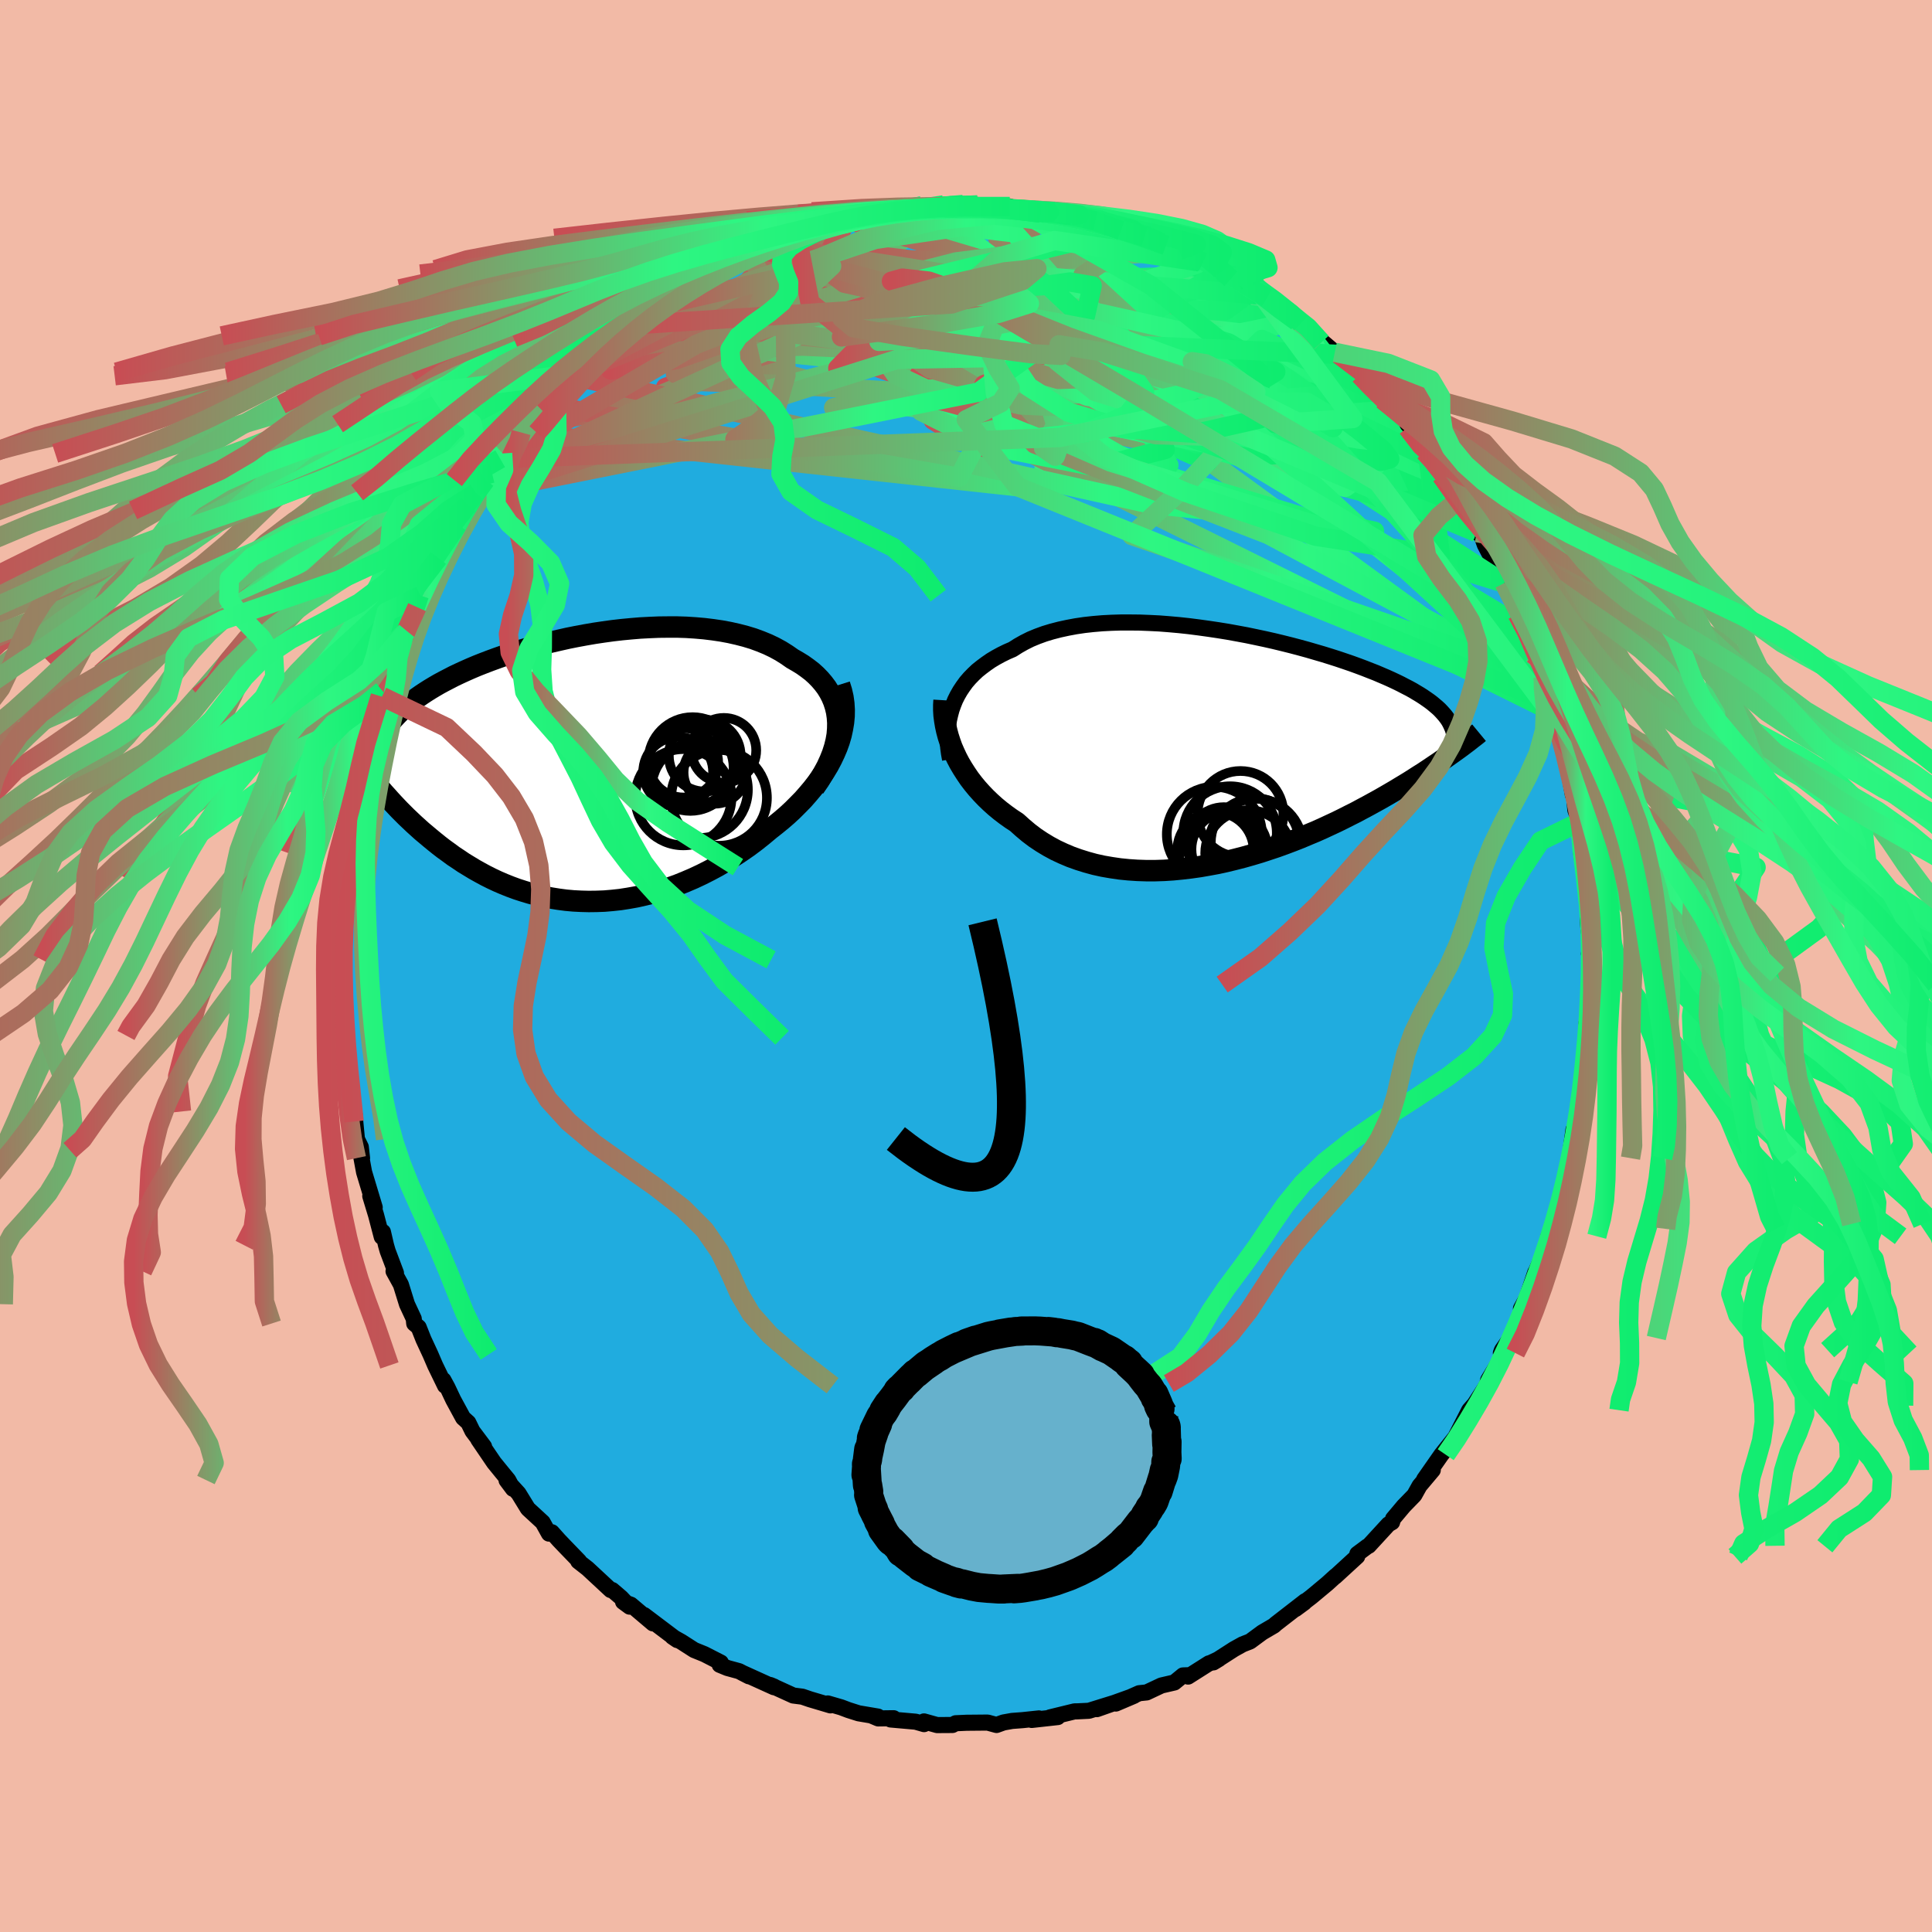 <svg xmlns="http://www.w3.org/2000/svg" width="500" height="500" viewBox="-100 -100 200 200"><defs><clipPath id="c"><path d="m26.74-4.65-.04-.58-.08-.56-.13-.54-.17-.53-.21-.5-.25-.48-.29-.47-.33-.44-.36-.42-.4-.41-.42-.38-.47-.36-.49-.35-.52-.32-.54-.31-.59-.41-.62-.39-.66-.36-.69-.33-.73-.3-.76-.28-.79-.24-.81-.21-.84-.19-.86-.16-.88-.13-.9-.11-.92-.08-.93-.06-.94-.03h-.94l-.96.01-.96.04-.96.05-.96.08-.95.09-.96.11-.94.13-.94.14-.93.16-.92.17-.9.18-.89.2-.87.2-.86.22-.84.22-.82.23-.79.24-.78.24-.75.25-.74.26-.71.26-.68.26-.66.26-.64.27-.61.27-.59.27-.57.27-.54.28-.52.27-.5.27-.48.28-.45.27-.44.28-.41.27-.4.28-.38.27-.36.28-.34.27-.32.28-.31.28-.29.28-.27.28-.26.28-.23.28-.23.28-.21.28-.19.29-.18.28-.55 5.55.28.34.3.35.31.34.32.36.32.35.34.36.35.37.36.36.37.37.38.36.39.37.41.37.41.37.43.36.44.37.45.37.46.37.48.37.5.36.5.37.53.35.53.36.56.34.56.34.59.33.59.32.62.31.62.29.65.28.65.26.68.25.68.22.7.21.72.19.73.17.74.14.75.12.76.1.78.07.79.04.79.02.81-.01.81-.03.82-.07.83-.09.83-.13.84-.15.84-.19.85-.21.84-.24.85-.28.85-.3.84-.34.84-.36.83-.39.83-.42.82-.44.82-.48.8-.5.79-.52.78-.54.76-.57.74-.59.73-.61.61-.48.6-.49.59-.51.56-.52.54-.54.53-.54.5-.57.48-.57.45-.58.42-.59.4-.61.37-.61.33-.62.3-.63.27-.63"/></clipPath><clipPath id="b"><path d="m-27.89-4.42.2-.5.24-.48.27-.47.3-.45.32-.44.36-.42.39-.4.41-.39.45-.36.47-.35.49-.34.52-.31.55-.3.57-.28.6-.26.58-.37.62-.35.66-.33.7-.29.74-.27.76-.23.81-.21.83-.18.86-.16.88-.13.91-.1.94-.08.95-.05.97-.03h.98l.99.01 1.01.04 1.01.05 1.02.08 1.01.09 1.02.11 1.02.13 1.01.14 1.01.15.99.16.99.18.97.18.96.2.94.2.93.21.91.22.88.22.87.23.84.23.82.24.79.23.77.24.75.24.71.24.7.24.66.24.64.24.61.24.59.23.56.24.54.23.51.23.49.23.47.23.44.23.43.22.4.22.38.23.37.22.34.22.32.22.3.21.29.22.26.22.25.21.23.21.21.22.19.21.18.21.77 3.86-.34.24-.35.25-.36.25-.37.26-.39.26-.4.27-.42.28-.42.28-.45.28-.45.29-.47.3-.49.3-.5.3-.51.31-.53.31-.55.32-.56.32-.58.32-.6.33-.62.33-.63.34-.66.33-.67.34-.69.34-.71.33-.73.34-.74.33-.77.32-.78.33-.79.31-.82.31-.83.3-.84.28-.85.28-.87.26-.88.25-.89.23-.9.22-.91.2-.92.17-.92.16-.92.13-.93.11-.92.09-.93.06-.92.03h-.92l-.92-.03-.9-.06-.9-.09-.89-.13-.87-.15-.86-.19-.84-.23-.83-.26-.81-.29-.78-.33-.77-.36-.74-.4-.71-.43-.69-.46-.66-.5-.63-.53-.61-.55-.58-.38-.56-.4-.55-.42-.52-.43-.5-.45-.48-.46-.46-.48-.44-.49-.42-.51-.39-.51-.36-.53-.34-.53-.32-.54-.29-.55-.26-.56"/></clipPath><linearGradient id="d" x1="0%" x2="100%" y1="0%" y2="0%"><stop offset="0%" style="stop-color:#c84d54;stop-opacity:1"/><stop offset="61.6%" style="stop-color:#2ef682;stop-opacity:1"/><stop offset="100%" style="stop-color:#0fec6f;stop-opacity:1"/></linearGradient><filter id="a"><feTurbulence baseFrequency=".05" numOctaves="3" result="noise" type="noise"/><feDisplacementMap in="SourceGraphic" in2="noise" scale="2"/></filter></defs><rect width="100%" height="100%" x="-100" y="-100" fill="#F2BAA6"/><path fill="#20ACDF" stroke="#000" stroke-linejoin="round" stroke-width="1.667" d="m64.55 1.92.09-1.04-.11 2.36.01.76-.3 1.92.12-.33-.26 3.33.16-1.17-.29 2.43-.02.03-.11 1.43-.13 1.77-.2.81-.78 4.08.16-1.37-.24 1.72.05-.06-.23 1.3-.68 3.34-.31 1.04.1-.04-.86 2.47.27-.78-.38 1.29-.31.77-.36 1.53-.89 1.99-.3 1.1.18-.88-.88 2.64-.6 1.1.17.3-1.26 2.75-.88 1.26-.11.3.13.42-1.44 2.36-.05.19.02.18-1.49 2.29.14-.2-.59.67-1.59 3.11-.31.4.49-.74-1.47 1.84-1.78 2.55.89-.96-1.37 1.63-.54.97-1.09 1.12-1.11 1.32-.1.36-.38.22-2.04 2.22-.12.05-1.06.79-.01.26-.35.32-1.93 1.77.04-.06-.87.79-1.62 1.35-1.66 1.28.91-.67.09-.15-3.07 2.38-.14.14-1.23.72-1.26.93-.77.3-.9.5-2.13 1.37.59-.36-.89.42-.16.04-2.16 1.37.02-.14-.55.02-.89.73-1.34.31-1.53.72-.77.08-2.42 1.07 1.88-.8-3.84 1.38 2.1-.74-2.93.91-1.24.06h-.24l-2.54.62.8-.03-2.7.3.75-.16-1.71.18-1.07.08-.89.16-.72.26-.92-.25-2.18.02-1.13.05-.33.18-1.59.01-1.36-.38.01.28-.87-.25-2.6-.23.32-.13-1.6.02-.71-.3.69.11-2.01-.34-1.04-.33-.77-.29-1.38-.4.28.2-2.12-.63-.79-.27-.94-.12-2.39-1.09.41.17-.02.06-3.31-1.5.72.37-1.02-.53-1.21-.33-.8-.33.12-.23-1.7-.87-1.06-.43-1.34-.86-.91-.51.5.34-3.43-2.59.91.86-2.28-1.93-.81-.3.68.5-.88-.93-.92-.79h-.16l-2.39-2.22-.97-.76.09-.01-1.45-1.5-.64-.67-.73-.82-.3.14-.65-1.17-1.53-1.41-.97-1.58-1.24-1.36.66.88-.49-.91-.73-.89-.74-.91-1.63-2.4.6.74-1.2-1.6-.43-.88-.54-.49-1.02-1.88-.61-1.29-.41-.75.17.59-1.02-2.1-.49-1.14-.72-1.55-.5-1.26-.46-.39-.05-.5-.7-1.5-.63-2.03-.76-1.38.25.18-.86-2.28-.17-.59-.32-1.38-.12.51-.59-2.25-.6-1.98.46 1.18-1.1-3.65-.42-2.27.21.82-.13-1.15-.4-.82-.25-2.6-.04.78-.14-1.04-.18-2.24-.34-2.15-.03-.92-.46-2.56.36 1.84-.39-1.6.05-2.21-.19-1.07.05-1.9.03-2.03.03-1.16.01.3-.17-1.74v-.98l.06-.61.23-1.68v-1.07l.05-2.17.4-1.34.22-1.71-.14.06.16-1.76.52-2.32-.15.58.39-2.26-.11.65.45-2.43.36-1.25-.11-.14.97-3.86.03.24-.31.93 1.24-4.4-.18-.03.81-2.37-.6 1.82 1.16-2.95-.02-.32 1.09-2.42.29-.51-.2.31.88-2.59.39-.19.35-1.19-.11-.05 1.97-3.85-.18.23.73-1.11.74-1.38.7-1.2 1.04-2.02-.33.55 1.18-1.82 1.01-1.28-.01-.03.68-.71.84-1.5.25-.55 1.82-2.15.47-.61-.37.59.69-.86 1.77-2.01.75-1.05.33-.05 1.64-1.9.28-.21-.49.21.92-.38 1.19-1.58.13-.02 2.3-1.96.36-.19.62-.56.71-.55 2.32-1.85.12.2.2-.19 1.3-.88.97-.7.42-.34.37-.4 2.51-1.13-.7.03 1.6-.49-.48.07 2.81-1.23 1-.53.95-.46 1.17-.28-.33-.05 1.8-.72v-.04l1.3-.31.72-.23 2.36-.89.71-.12.51-.26.95-.11 1.66-.38-.11.02.78-.21 1.82-.25 1.08-.18 2.44-.42-.54.07 1.41.17 2.06-.09-.64-.27 2.02-.04 1.47.05.32.24.36-.08h2.67l-.65.18 1.42.13 2.4.37 1.1.07.37-.2-1.02.11 3.05.38.24.24-.53-.37 1.14.31 1.36.27 1.36.46 1.27.53 2.43.66-.33-.07 2.07.66.48.29.66.21.72.32 2.09 1.18.37.03 1.63.8-1.31-.75 1.62.95.95.72.87.32-.27-.09 3.14 1.74-.53-.26 1.23 1.16 2.37 1.39.03.16.42.18.76.8 1.35 1.18-.72-.77 2.11 1.8.4.22-.3.01 2.47 2.11 1.35 1.67-.89-1.05 1.24 1.13.68.83 1.73 1.91.84.98-.09.12 1.86 2.37.7.77-.37-.48 1.51 2.04-.1.14.55.36 1.46 2.45-.13-.39-.18.15 1.2 1.69.76 1.63.4.04.44 1.23.66 1.27.2.61 1.14 2.09.63 1.31.59 1.45.15.45.9 1.59-.11-.18.73 1.84.09.89 1.06 2.42.04.13-.01.27.84 2.24.21.98.37 1.15-.12-.38.68 2.61.43 1.17.16 1.35.47 2.61-.04-1.62.3 3.21.14.4.19.88.11-.19.02 1.24.18 2.48.48 1.29-.07.78.36 3.24-.14.92.1 1.44.19 1.08-.15 1.32.07.34-.01 2.84.09-1.04" filter="url(#a)"/><path fill="#fff" d="m-27.89-4.42.2-.5.24-.48.27-.47.3-.45.32-.44.36-.42.39-.4.41-.39.45-.36.47-.35.49-.34.52-.31.55-.3.57-.28.6-.26.58-.37.62-.35.66-.33.7-.29.74-.27.76-.23.81-.21.83-.18.86-.16.88-.13.91-.1.94-.08.95-.05.97-.03h.98l.99.01 1.01.04 1.01.05 1.02.08 1.01.09 1.02.11 1.02.13 1.01.14 1.01.15.99.16.99.18.97.18.96.2.94.2.93.21.91.22.88.22.87.23.84.23.82.24.79.23.77.24.75.24.71.24.7.24.66.24.64.24.61.24.59.23.56.24.54.23.51.23.49.23.47.23.44.23.43.22.4.22.38.23.37.22.34.22.32.22.3.21.29.22.26.22.25.21.23.21.21.22.19.21.18.21.77 3.86-.34.24-.35.25-.36.25-.37.26-.39.26-.4.27-.42.28-.42.28-.45.28-.45.29-.47.3-.49.3-.5.3-.51.31-.53.31-.55.32-.56.32-.58.32-.6.33-.62.33-.63.34-.66.33-.67.34-.69.34-.71.33-.73.34-.74.33-.77.32-.78.33-.79.31-.82.31-.83.3-.84.28-.85.28-.87.26-.88.25-.89.23-.9.22-.91.2-.92.17-.92.16-.92.13-.93.11-.92.09-.93.06-.92.03h-.92l-.92-.03-.9-.06-.9-.09-.89-.13-.87-.15-.86-.19-.84-.23-.83-.26-.81-.29-.78-.33-.77-.36-.74-.4-.71-.43-.69-.46-.66-.5-.63-.53-.61-.55-.58-.38-.56-.4-.55-.42-.52-.43-.5-.45-.48-.46-.46-.48-.44-.49-.42-.51-.39-.51-.36-.53-.34-.53-.32-.54-.29-.55-.26-.56" filter="url(#a)" transform="translate(26.57 -22.61)"/><path fill="#fff" d="m26.74-4.65-.04-.58-.08-.56-.13-.54-.17-.53-.21-.5-.25-.48-.29-.47-.33-.44-.36-.42-.4-.41-.42-.38-.47-.36-.49-.35-.52-.32-.54-.31-.59-.41-.62-.39-.66-.36-.69-.33-.73-.3-.76-.28-.79-.24-.81-.21-.84-.19-.86-.16-.88-.13-.9-.11-.92-.08-.93-.06-.94-.03h-.94l-.96.01-.96.04-.96.05-.96.08-.95.09-.96.11-.94.13-.94.14-.93.16-.92.17-.9.18-.89.2-.87.2-.86.22-.84.22-.82.23-.79.24-.78.24-.75.25-.74.26-.71.26-.68.26-.66.26-.64.27-.61.27-.59.27-.57.27-.54.28-.52.27-.5.27-.48.28-.45.27-.44.28-.41.27-.4.28-.38.27-.36.28-.34.27-.32.28-.31.28-.29.28-.27.28-.26.28-.23.28-.23.28-.21.28-.19.29-.18.28-.55 5.55.28.34.3.35.31.34.32.36.32.35.34.36.35.37.36.36.37.37.38.36.39.37.41.37.41.37.43.36.44.37.45.37.46.37.48.37.5.36.5.37.53.35.53.36.56.34.56.34.59.33.59.32.62.31.62.29.65.28.65.26.68.25.68.22.7.21.72.19.73.17.74.14.75.12.76.1.78.07.79.04.79.02.81-.01.81-.03.82-.07.83-.09.83-.13.84-.15.84-.19.85-.21.84-.24.85-.28.85-.3.84-.34.84-.36.83-.39.83-.42.82-.44.82-.48.8-.5.79-.52.78-.54.76-.57.74-.59.73-.61.61-.48.6-.49.59-.51.56-.52.54-.54.53-.54.5-.57.48-.57.45-.58.42-.59.4-.61.37-.61.33-.62.3-.63.27-.63" filter="url(#a)" transform="translate(-40.01 -20.51)"/><g fill="none" stroke="#000" transform="translate(26.57 -22.61)"><path stroke-linejoin="round" stroke-width="1.667" d="m-28.22 1.21-.11-.6-.08-.6-.04-.59-.02-.58.02-.57.04-.57.08-.55.12-.53.14-.53.18-.51.2-.5.24-.48.27-.47.3-.45.32-.44.36-.42.39-.4.41-.39.45-.36.47-.35.49-.34.52-.31.55-.3.57-.28.6-.26.58-.37.62-.35.66-.33.7-.29.74-.27.76-.23.81-.21.83-.18.86-.16.88-.13.91-.1.94-.08.95-.05.97-.03h.98l.99.01 1.01.04 1.01.05 1.02.08 1.01.09 1.02.11 1.02.13 1.01.14 1.01.15.99.16.99.18.97.18.96.2.94.2.93.21.91.22.88.22.87.23.84.23.82.24.79.23.77.24.75.24.71.24.7.24.66.24.64.24.61.24.59.23.56.24.54.23.51.23.49.23.47.23.44.23.43.22.4.22.38.23.37.22.34.22.32.22.3.21.29.22.26.22.25.21.23.21.21.22.19.21.18.21.16.21.15.21.13.21.11.21.1.21.09.21.08.2.06.21.05.21.04.2" filter="url(#a)"/><path stroke-linejoin="round" stroke-width="2.222" d="m-28.84-4.9-.03.5v.52l.03.53.07.54.09.54.12.55.15.56.18.56.2.56.24.55.26.56.29.55.32.54.34.53.36.53.39.51.42.51.44.49.46.48.48.46.5.45.52.43.55.42.56.4.58.38.61.55.63.53.66.5.69.46.71.43.74.4.77.36.78.33.81.29.83.26.84.23.86.19.87.15.89.13.9.09.9.06.92.03h.92l.92-.03.93-.06.92-.09.93-.11.92-.13.92-.16.92-.17.91-.2.9-.22.89-.23.88-.25.87-.26.85-.28.84-.28.83-.3.82-.31.79-.31.78-.33.77-.32.74-.33.73-.34.71-.33.69-.34.67-.34.66-.33.63-.34.62-.33.6-.33.58-.32.56-.32.55-.32.53-.31.51-.31.5-.3.49-.3.47-.3.45-.29.45-.28.42-.28.42-.28.4-.27.39-.26.37-.26.36-.25.35-.25.34-.24.32-.23.32-.23.3-.22.29-.22.28-.21.27-.21.25-.2.25-.19.24-.19.23-.19" filter="url(#a)"/><circle cx=".7" cy="10.523" r="3.932" clip-path="url(#b)" filter="url(#a)"/><circle cx="2.655" cy="10.938" r="4.462" clip-path="url(#b)" filter="url(#a)"/><circle cx="3.35" cy="9.823" r="4.578" clip-path="url(#b)" filter="url(#a)"/><circle cx="-.24" cy="10.728" r="4.294" clip-path="url(#b)" filter="url(#a)"/><circle cx="1.845" cy="6.868" r="4.444" clip-path="url(#b)" filter="url(#a)"/><circle cx="3.415" cy="10.153" r="4.856" clip-path="url(#b)" filter="url(#a)"/><circle cx=".135" cy="9.923" r="3.756" clip-path="url(#b)" filter="url(#a)"/><circle cx="-.745" cy="10.643" r="3.952" clip-path="url(#b)" filter="url(#a)"/><circle cx="-.86" cy="8.978" r="4.92" clip-path="url(#b)" filter="url(#a)"/><circle cx=".765" cy="8.843" r="4.838" clip-path="url(#b)" filter="url(#a)"/></g><g fill="none" stroke="#000" transform="translate(-40.01 -20.51)"><path stroke-linejoin="round" stroke-width="2.222" d="m24.3 2.04.5-.73.43-.72.38-.71.32-.7.27-.68.21-.66.16-.65.11-.63.05-.62.01-.59-.04-.58-.08-.56-.13-.54-.17-.53-.21-.5-.25-.48-.29-.47-.33-.44-.36-.42-.4-.41-.42-.38-.47-.36-.49-.35-.52-.32-.54-.31-.59-.41-.62-.39-.66-.36-.69-.33-.73-.3-.76-.28-.79-.24-.81-.21-.84-.19-.86-.16-.88-.13-.9-.11-.92-.08-.93-.06-.94-.03h-.94l-.96.01-.96.04-.96.05-.96.08-.95.09-.96.11-.94.13-.94.14-.93.16-.92.17-.9.18-.89.2-.87.2-.86.22-.84.22-.82.23-.79.24-.78.24-.75.25-.74.26-.71.26-.68.26-.66.26-.64.27-.61.27-.59.27-.57.27-.54.28-.52.27-.5.27-.48.28-.45.27-.44.28-.41.27-.4.28-.38.27-.36.28-.34.27-.32.28-.31.28-.29.28-.27.28-.26.28-.23.28-.23.28-.21.28-.19.29-.18.28-.16.29-.15.28-.14.29-.12.29-.11.29-.1.29-.09.29-.07.29-.07.29-.05.3" filter="url(#a)"/><path stroke-linejoin="round" stroke-width="2.222" d="m26.92-8.61.2.64.15.65.09.65.04.66-.01.65-.06.65-.11.65-.14.65-.19.65-.23.64-.27.63-.3.63-.33.62-.37.61-.4.61-.42.59-.45.58-.48.57-.5.57-.53.54-.54.54-.56.52-.59.51-.6.49-.61.48-.73.61-.74.59-.76.57-.78.54-.79.52-.8.5-.82.48-.82.44-.83.42-.83.39-.84.36-.84.34-.85.3-.85.28-.84.24-.85.21-.84.19-.84.15-.83.13-.83.09-.82.07-.81.03-.81.01-.79-.02-.79-.04-.78-.07-.76-.1-.75-.12-.74-.14-.73-.17-.72-.19-.7-.21-.68-.22-.68-.25-.65-.26-.65-.28-.62-.29-.62-.31-.59-.32-.59-.33-.56-.34-.56-.34-.53-.36-.53-.35-.5-.37-.5-.36-.48-.37-.46-.37-.45-.37-.44-.37-.43-.36-.41-.37-.41-.37-.39-.37-.38-.36-.37-.37-.36-.36-.35-.37-.34-.36-.32-.35-.32-.36-.31-.34-.3-.35-.28-.34-.28-.33-.27-.33-.26-.33-.24-.32-.24-.31-.24-.31-.22-.3-.21-.3-.21-.29-.2-.29" filter="url(#a)"/><circle cx="14.943" cy="-1.821" r="3.35" clip-path="url(#c)" filter="url(#a)"/><circle cx="14.443" cy="3.104" r="4.958" clip-path="url(#c)" filter="url(#a)"/><circle cx="12.963" cy="-1.266" r="3.716" clip-path="url(#c)" filter="url(#a)"/><circle cx="10.213" cy=".414" r="3.616" clip-path="url(#c)" filter="url(#a)"/><circle cx="10.763" cy="-.526" r="3.594" clip-path="url(#c)" filter="url(#a)"/><circle cx="14.008" cy=".474" r="3.236" clip-path="url(#c)" filter="url(#a)"/><circle cx="12.433" cy="2.264" r="4.996" clip-path="url(#c)" filter="url(#a)"/><circle cx="10.753" cy="3.039" r="4.982" clip-path="url(#c)" filter="url(#a)"/><circle cx="11.473" cy="-.026" r="4.478" clip-path="url(#c)" filter="url(#a)"/><circle cx="11.708" cy="-.671" r="4.578" clip-path="url(#c)" filter="url(#a)"/></g><g fill="none" stroke="url(#d)" stroke-linejoin="round" stroke-width="2"><path d="M7.7-77.94-2.36-59.07l15.48 3.55 10.8-2.89 6.09-1.57 3.26 1.19-.15 1.9-4.69.58-8.92-1.03-10.85-1.57-9.16-.73-4.25.88 1.36 2.27 3.97 2.48 1.63.89-1.97-1.87 2.57-2.7 21 4.42 37.02 27.03" filter="url(#a)"/><path d="m18.14-75.55-4.48 1.08-4.13.11 1.96.9 3.52 1.7 2.05 1.86.49 1.44-.07.72-.3-.07-1.09-.66-2.52-.8-3.76-.47-3.56.23-1.24 1.23 2.57 2.53 5.38 3.88 3.56 4.28-5.08 2.18-17.31-2.47-21.43-5.69-4.91-4.61" filter="url(#a)"/><path d="m52.87-44.87-10.8-7.42-19.48-4.67L7.52-61.2 3.2-63.82l2.95-.21 4.1 1.6 1.06 1.97-3.21 1.17-6.36-.08-7.09-1.19-5.33-1.96-2.1-2.39 1.16-2.47 3.8-2.14 6.44-1.36 9.54-.18 11.39 1.57 10.95 5.03 20.41 16.27" filter="url(#a)"/><path d="m34.26-66.72 2.52 5.2-5.46 1.19-4.58-1.12-2.42-2.32-3.1-2.67-6.02-1.86-9.42-.18-11.69 1.62-11.66 2.68-9.04 2.64-4.49 1.65.4.16 3.87-1.27 4.92-2.28 4.42-2.58 5.55-1.88 12.08.73 24 7.01 31.57 20.37" filter="url(#a)"/><path d="m-45.68-55.82 11.65-2.33 17.78-7.33 8.93-4.12 4.15-1.01 4.4.62 5.33 1.16 4.75 1.35 3.04 1.67 1.05 2.05-1.24 2-3.9 1.2-6.25-.03-7.41-.94-7.64-1.12-8.01-.83-7.08-.84 1.39-2.48L1.18-78.78" filter="url(#a)"/><path d="m34.68-66.54 9.72 12.67 2.35 3.2.78 2.2-2.72.4-7.81-2.1-12.2-3.55-14.02-3.18-12.57-1.58-8.52.02-3.39.67 1.08.24 3.87-.73 5.09-1.43 5.4-1.38 5.08-.64 3.56.2.18.7-3.94.81-5.29.99-.47 1.82 7.22 3.48.02 4.42-54.25-5.9" filter="url(#a)"/><path d="m-13.73-76.88-8.88 8.95 4.25.52 6.42.12 8.27 1.82 9.37 3.75 9.07 4.49 6.94 3.56 3.33 1.47-.53-.86-3.4-2.78-4.86-3.94-5.13-4.13-4.26-3.19-1.69-1.21 3.01 1.2 8.35 3.31 9.35 4.35-3.29 1.6-42.88-16.67" filter="url(#a)"/><path d="m-29.52-70.1 38.29 6.16 9.29 3.86-6.21-2.39-7.92-3.95-4.18-2.96-.04-1.38 2.98-.04 4.67.72 4.9.74 3.65.11 1.37-.79-1.02-1.32-2.81-1.09-3.97-.15-5.12 1.16-6.96 2.32-9.43 2.94-11.19 2.37-9.49.16-7.45 2.15" filter="url(#a)"/><path d="m-5.14-78.6-6.59 13.1 17.39 1.94L21-61.92l8.47 2.35 1.34 1.66-4.17.37-6.65-.57-5.74-.83-2.97-.78-1.12-1.04-1.67-1.98-2.45-2.96-.61-2.62-3.16-.44-34.68.77" filter="url(#a)"/><path d="m34.23-66.88-18.81-4.74L4.8-73.88l-1.47-1.33 1.79-.23 1.67 1.06 1 2.35 1.19 3.4 1.88 3.93 1.9 3.78.52 2.97-1.74 1.76-3.76.42-4.74-.92-4.73-2.12-4.14-2.97-3.04-3.2-1.22-2.73 1.14-1.92 2.78-1.1 2.17.31.99 4.27 9.54 13 54.3 26.91" filter="url(#a)"/><path d="m42.1-59.52 6.49 14.01-8.83-4.45-9.93-6.32-6.63-2.7-6.03-.45-7.79-.59L.26-61.6l-8.47-2.09-6.02-1.79-2.67-.95.88.23 4.36 1.79 7.97 3.59 11.57 5.07 14.03 5.36 13.14 3.95 7.24 1.43-3.3-.69-19.81-2.1-60.05-13.3" filter="url(#a)"/><path d="m35.44-65.74 2.7 6.06 4.22 7.96-3.11 2.17-7.31-2.02-6.76-3.67-4.2-3.31-2.06-1.89-1.1-.49-1.06.03-1.6-.5-2.56-1.62-3.72-2.59-4.41-3-3.93-2.78-2.27-2.1-.41-1.12.84.37 2.66 2.84 8.88 6.77 21.7 12.77 27.85 22.13" filter="url(#a)"/><path d="M26.47-71.86-.54-63.79l-.58-.53-2.35-1.65-1.77-.36 2.02 1.71L2.36-61l7.1 4.42 6.34 3.65 4.03 1.69 1.17-.61-1.34-2.43-2.94-3.26-3.53-3.1-3.3-2.28-2.54-1.18-1.21.08 1.15 1.53 4.56 3.04 7.16 3.64 4.84 1.74-5.05-3.47L4.08-67l7.12-10.58" filter="url(#a)"/><path d="m-43.59-58.1 42.87 7.51 2.42-4.65 6.72-1.61 11.01 1.65 6.44 1.31-3.04-.95-11.65-2.41-15.78-2.07-14.48-.88-9-.32-2-.79 3.34-1.46 4.91-1.23 4.88-.17 13.75.63 46.33 4.93" filter="url(#a)"/><path d="m-10.72-77.61 10.43 1.95 8.56 6.45 9.92 9.03 2.43 6.71-7.1 1.82L2.59-53.8l-7.24-3.62.3-2.98 6.52-1.5 8.26-.33 5.37.01-.8-.36-9.1-.92-16.84-1.1-15.49-1.56 7.61-9.17" filter="url(#a)"/><path d="m-48.22-52.51 43.35-11.21 13.21-.78 2.41-.03.28-1.16.92-1.58 2.76-1.01 4.47-.13 4.73.36 3.36.23 1.25-.33-.41-.84-1.25-1-2.17-.81-5.01-.51-11.49.34-22.15 4.13-35.78 16.54" filter="url(#a)"/><path d="M52.11-46.5 41.33-58.09l-11.2-7.22-11.99-1.97-10.25 2.44-4.42 4.47 2.39 3.58 6.29.78 6.23-2.12 3.92-3.62 1.66-3.27.49-1.68.03.11-.39 1.33-.62 1.77.19 1.43 1.86.27 1.21-1.78-7.56-4.35-31.44-9.33" filter="url(#a)"/><path d="m59.78-29.46-28.5-15.2-24.17-9.38-4.91-5.39 5.87-2.48 8.86.17 7.52 1.92 3.59 1.96-1.58.58-6-1.05-7.81-1.78-6.35-1.28-2.81-.06.46 1.09 1.34 1.55-.61 1.16-3.61.11-4.59-1.24-1.33-2.42 5.02-2.77 9.3-1.45 9.54 2.23L49.76-50.4" filter="url(#a)"/><path d="m30.63-69.43-22.6-3.02-13.77-.66-4.73-.55-1.8.51-.42 2.04 2.51 3.02 6.02 2.77 7.2 1.26 4.85-.77 1.13-1.97.02-1.24 3.2 1.15 7.42 2.76 8.43 2.01 20.08 9.66" filter="url(#a)"/><path d="M55.71-39.63 14.99-52.16 9.4-54.61l1.46-.99 2.89-.31 1.7-.01-.79-.5-3.76-1.57-6.21-2.56-7.06-3.04-5.85-2.92-3.11-2.35.1-1.51 2.72-.5 4.31.52 4.7 1.28 3.91 1.45 2.09.89.04-.12-.93-.9-.99-.82-4.2-.06-15.28.51-20.7 2.33" filter="url(#a)"/><path d="m22.07-74.07-30.75 2.32-5.7 2.4 7.92 2.5 10.31 3.21 7.27 3.28 3.97 2.14 2.31.29 1.65-1.38.82-2.33-.64-2.46-2.28-1.92-3.39-1.04-3.56-.26-2.87.11-1.64.02-.13-.2 1.69.03 3.83 1.1 5.83 2.89 6.35 4.62 3.2 5.22-4.05 4.32-5.04 4.65 42.58 14.7" filter="url(#a)"/><path d="m24.53-72.86-6.24 2.03 6.21 6.61-1.99 4.05-7.63 2.22-5.73 2.18-1.12 2.16 1.22.84.54-1.52-1.07-3.68-1.9-4.53-2.11-3.85-2.68-2.33-3.8-.91-4.47-.29-3.95-.4-2.42-.54 1.11-.19 11.93.28 33.8 3.85" filter="url(#a)"/><path d="m-22.41-73.78 4.19 8.3 13.65 1.7 10.04 1.72 8.58 3.25 8.14 3.72 6.47 2.33 3.29-.17-.26-2.42-2.99-3.31-4.6-2.7-5.5-1.17-6.03.37-6.22 1.26-5.79 1.12-4.68.06-3.16-1.49-1.85-2.67-1.59-2.67-3.18-1.08-6.56 1.54-9.52 3.32-6.81 1.08 7.27-8.41" filter="url(#a)"/><path d="m-12.27-77.25-3.88 6.79 12.43 8.63 14.93 4.26 7.81-1.07 1.68-3.76.07-3.31 1.65-1 3.94 1.54 5.27 3.2 5.17 3.61 3.99 3 2.37 1.94.71.94-.9.23-2.63-.32-4.46-.78-5.91-1.17-6.42-1.3-5.95-1.15-5.63-.81-6.33-.3-3.46-.8 32.05-8" filter="url(#a)"/><path d="m-30.91-69.06 27.01 2.4L10.87-63l-2.36-.37-7.07-.89-2.56.74 3.4 2.03 5.69 1.97 3.86 1.08.55.5-1.24.8-.17 1.69 3.38 2.7 8.46 3.74 13.39 4.52 12.92 2.01-1.32-10.46" filter="url(#a)"/><path d="M60.62-27.22 26.51-58.48l-7.72-8.3-2.85-1.98-2.88-.97-3.8-.55-4.79.11-4.47.68-2.02.87 1.64.72 4.49.4 5.1.18 3.68.27 1.64.71.03 1.3-1.38 1.4-3.59.12-6.54-2.56-8.48-4.4-10.24-.96-24.49 9.96" filter="url(#a)"/><path d="m-48.22-52.51 20.29-11.84 8.69-3.42 9.83-2.98L-1-72.89l5.46-.7 3.08.68 1.47 1.69.15 2.27-.85 2.51-1.22 2.47-.89 2.18-.09 1.59.96.58 2.23-.86 3.53-2.35 4.58-2.58 6.57.74 13.31 9.96 22.5 24.98" filter="url(#a)"/><path d="M42.45-59.44 11.3-57.21 19.64-55l4.85.14-3.35-2.64-5.62-4.02-2.75-3.32 1.82-1.12 5.45 1.32 6.97 2.95 6.26 3.22 3.92 2.22.82.52-2.1-1.25-4.12-2.59-4.87-3.19-4.35-2.97-2.91-2.02-1.25-.65-.59.75-2.47 1.97-7.04 3-6.46 2.5 32.41-6.54" filter="url(#a)"/><path d="m-20.29-74.52 31.79 4.97 15.73 5.07 4.84 2.97-2.22 1.38-7.2-.9-9.07-2.94-7.03-3.53-2.39-2.64 2.45-1.06 5.63.45 6.5 1.47 5.28 1.4 2.81.04 1.59-1.15-.13-1.83" filter="url(#a)"/><path d="M26.47-71.86 8.59-61.39l8.51 4.73 5.97-.46.59-.73-4.04-.1-7.07-1.03L5-62.06l-5.42-4.42-1.98-3.71.58-1.1.18 2.12-3.89 4.11-7.74 3.18 1.43-1.45 40.13-7.49" filter="url(#a)"/><path d="m-18.82-75.33 6.23 4.65 6.56 1.44.65-.13 1.78.68 5.69 2.37 7.9 2.94 6.44 1.57 1.69-.92-3.72-2.89-6.44-3.31-4.59-2.35-.04-.94 2.37.13 2.39.74 22.54 1.92" filter="url(#a)"/><path d="M52.87-44.87 7.69-63.76l-13.82-5.77 2.26-.23 8.33 2.36 7.39 2.92 2.89 2.32-1.48 1.31-3.7.13-3.82-1.13L2.81-64 .99-66.45l-.46-1.63 1.74.18 4.91 2.28 7.64 3.33 6.61 1.77-.7-3.08-8.62-7.91 6.03-4.04" filter="url(#a)"/><path d="m-21.46-74.24 41.01 11.01 8.55.15-5.89-2.63L11-68.21l-9.81-1.3-4.54-.25 1.14.3 4.49.42 4.59.26 2.21-.12-.8-.58-2.74-.85-2.79-.63-1.17.23 1.11 1.58 2.97 2.93 3.81 3.64 3.91 3.12 4.19 1.3 5.12-1.09 5.12-2.84 2.82-2.77 11.82 5.42" filter="url(#a)"/><path d="m5.3-78.31 13.85 7.87 11.26 9 .05 4.8-6.68 1.5-7.42-.48-5.78-1.72-4.1-2.63-2.26-3.35.01-3.78 1.59-3.69 1.01-3.07-1.8-2.03-5.45-.64-8.99 1.32-13.17 4.4-18.01 9.5" filter="url(#a)"/><path d="m16.04-76.14-20.48 5.01 4.5 2.21 7.71 2.37 4.01.46-.53-1.77-2.5-2.35-1.95-1.34-.75.02-.06.71.51.49 1.59-.1 2.67-.38 2.3.39-.68 3.08L1.3-59.41l-52.04 10.42" filter="url(#a)"/><path d="M-50.74-48.99-7.12-62.8l9.83-.18.32 3.63.9 3.28 3.48 1.39 4.96-.56 4.33-1.82 1.79-2.31-1.56-2.24-4.31-1.92-5.44-1.53-4.83-1.23-3.08-1.07-1.01-1.06.79-1.09 2-1.03 2.32-.76 1.48-.25-.45.57-3.06 1.64-5.5 2.54-4.86 2.14 7.36-.44 40.24 1.79" filter="url(#a)"/><path d="m-32.53-68.19 18.62-4.27-2.56 2.42-2.21 4.55.04 4.36-.95 3.24-2.45 2.07-1.88 1.29.31.72 1.93-.04 1.56-1.15-.22-2.41-1.55-3.46-.92-4.06 1.61-4.11 4.66-3.66 6.66-2.81 6.92-1.69 5.84-.53 5.26.56 12.07 2.28" filter="url(#a)"/><path d="m-48.22-52.51 57.91-2.2 18.3-3.74 7.27.08 2.93 1.7-1.21.27-5.62-2.32-8.6-3.8-8.95-3.25-6.96-1.31-3.85.75-.86 2.05 1.13 2.39 1.3 2.09-.97 1.5-3.57 1.74 5.27 6.92 55.32 22.42" filter="url(#a)"/><path d="m30.63-69.43 9.4 12.76-5.71.38-7.72-3.88-3.17-2.39 1.34.21 3.15 1.54L30-59.43l-.83.27-4.22-1.09-6.77-2.17-7.52-2.69L4.2-67.7l-4.66-2.02-3.39-1.18-2.73-.31-1.14.32 2.81.79 7.96 2.34 13.89 8.22 41.04 24.71" filter="url(#a)"/><path d="M24.16-72.89 9.17-75.1l-5.53 1.65-2.31 2.02-1.49 1.14-1.45.54-.44.31 1.59.14h3.24l3.1.14.68.59-3.23 1.02-6.53 1.13-6.69.91-3 .39.3-.7-3.56-2.85-1.37-6.97" filter="url(#a)"/><path d="M61.08-25.47 42.66-50.09l-16.35-9.58-12.17-3.89-4.51-.75.21.58-.01.52-3.15-.18L.5-64.2l-7.02-.98-5.15-.89-1.18-.99 3.44-1.44 6.7-1.83 6.73-1.53 3.32-.33-1.47 1.23-7.36 2.43-33.36 2.19m98.39 52.53 18.25 3.59-2.15 3.21-3.79 2.82-1.61 2.58.15 2.42 1.23 2.31 2.27 2.22 3.46 2.16 4.44 2.13 4.67 2.14 3.91 2.17 2.33 2.22.33 2.25-1.59 2.25-3.03 2.24-3.78 2.22-3.78 2.2-3.11 2.2-1.97 2.21-.6 2.2.73 2.2 1.72 2.16 2.15 2.1 1.91 2.04 1.09 1.99.05 1.96-.71 1.96-.89 1.97-.59 1.95-.29 1.9-.29 1.85-.33 1.88.03 2.13" filter="url(#a)"/><path d="m63.54-13.81 1.45 3.55 2.85 3.18 3.61 2.8 2.8 2.56L75.43.67l-.01 2.28-.31 2.2.09 2.13.63 2.08 1.02 2.09 1.12 2.12 1.01 2.19.92 2.24 1 2.27 1.38 2.24 1.97 2.18 2.57 2.12 2.88 2.1 2.72 2.14 2.01 2.23.95 2.37.42 2.42 1.86 2M1.18-78.78l-2.71.08-2.04.15-2.09.22-2.2.32-2.22.39-2.15.46-2.09.52-2.02.58-1.97.62-1.94.68-1.92.72-1.9.79-1.9.85-1.91.94-1.94 1-1.95 1.09-1.98 1.17-1.96 1.23-1.93 1.3-1.87 1.33-1.79 1.36-1.73 1.38-1.72 1.41-1.77 1.44-1.85 1.5-1.96 1.57-2.01 1.63-2 1.7-1.85 1.71-1.52 1.59-.94 1.33" filter="url(#a)"/><path d="m1.18-78.78-2.79.08-2.19.14-2.23.22-2.42.3-2.57.39-2.62.45-2.6.51-2.53.57-2.49.61-2.5.65-2.56.7-2.66.76-2.78.83-2.92.89-3.06.98-3.21 1.05-3.33 1.14-3.45 1.22-3.61 1.31-3.81 1.37-4 1.38-4.01 1.31-3.67 1.22-3.47 1.5" filter="url(#a)"/><path d="m-.29-78.83-2.31.2-3.14.19-3.04.24-2.54.31-2.2.38-2.31.44-2.75.52-3.27.59-3.67.67-3.89.73-3.9.81-3.72.85-3.41.9-3.08.92-2.94.94-3.19.98-3.82 1.04-4.69 1.12-5.48 1.24-6.03 1.34-6.45 1.41-6.79 1.28-5.22.63" filter="url(#a)"/><path d="m-2.31-78.79-1.46.22-1.94.22-2.3.32-2.42.4-2.46.48-2.47.53-2.39.59-2.29.64-2.19.69-2.14.74-2.17.8-2.25.88-2.4.95-2.57 1.03-2.74 1.11-2.86 1.18-2.9 1.25-2.83 1.3-2.68 1.34-2.49 1.37-2.37 1.41-2.32 1.45-2.39 1.48-2.5 1.54-2.58 1.6-2.56 1.67-2.45 1.74-2.27 1.84-2.15 1.94L-74-46l-2.35 2.2-2.73 2.3-3.23 2.3-3.64 2.16-3.75 1.91-3.2 1.7-2.02 2" filter="url(#a)"/><path d="m-1.67-78.52-2.9.07-2.35.25-2.06.33-1.92.39-1.89.47-1.89.55-1.91.63-1.93.7-1.95.77-1.94.83-1.91.88-1.85.92-1.77.97-1.71 1.01-1.66 1.06-1.64 1.13-1.62 1.2-1.61 1.27-1.6 1.34-1.58 1.4-1.54 1.47-1.52 1.53-1.48 1.6-1.45 1.66-1.41 1.73-1.38 1.77-1.34 1.82-1.29 1.87-1.26 1.92-1.21 1.97-1.17 2.02-1.13 2.1-1.09 2.17-1.05 2.25-1.05 2.38-1.09 2.62-1.16 2.99" filter="url(#a)"/><path d="m-1.67-78.52-2.89.07-2.34.25-2.07.32-1.95.39-1.93.47-1.97.54-1.98.62-2.02.69-2.02.77-2.03.82-2.01.87-1.96.92-1.88.95-1.8 1-1.73 1.05-1.69 1.11-1.65 1.18-1.66 1.26-1.67 1.32-1.69 1.39-1.7 1.45-1.7 1.51-1.68 1.58-1.66 1.65-1.63 1.72-1.59 1.76-1.56 1.8-1.53 1.85-1.5 1.89-1.42 1.91-1.25 1.81-1.06 1.36" filter="url(#a)"/><path d="m-3.73-78.43-1.7.04-2.44.32-2.45.42-2.24.48-2.08.55-2.02.59-2.07.64-2.19.69-2.33.74-2.48.8-2.61.88-2.7.95-2.74 1.03-2.74 1.11-2.66 1.19-2.56 1.25-2.44 1.3-2.35 1.34-2.31 1.38-2.37 1.41-2.51 1.44-2.75 1.48-3.02 1.54-3.28 1.6-3.45 1.67-3.5 1.74-3.39 1.84-3.21 1.94-3.11 2.08-3.2 2.2-3.51 2.3-3.9 2.3-4.03 2.16-3.58 1.91-2.49 1.69-2.04 2" filter="url(#a)"/><path d="m-4.6-78.67-3.28.53-2.46.47-2.48.49-3.02.54-3.51.6-3.57.63-3.26.69-2.83.73-2.53.8-2.45.87-2.57.94-2.75 1.03-2.9 1.11-2.92 1.18-2.81 1.25-2.64 1.3-2.53 1.34-2.65 1.37-3.03 1.4-3.67 1.42-4.4 1.47-5.03 1.52-5.33 1.58-5.27 1.65-4.94 1.71-4.71 1.79-4.84 1.89-5.39 2.05-6.06 2.26-6.66 2.48-6.96 2.51-5.5 1.92" filter="url(#a)"/><path d="m-4.6-78.67-3 .52-2.38.47-2.11.48-2.06.54-2.02.59-1.97.64-1.93.67-1.91.72-1.93.79-1.96.85-1.96.93-1.95 1.01-1.96 1.09-1.97 1.17-1.97 1.24-1.98 1.3-1.94 1.33-1.87 1.36-1.78 1.37-1.72 1.39-1.69 1.43-1.7 1.49-1.73 1.55-1.78 1.64-1.82 1.74-1.9 1.8-2.05 1.57" filter="url(#a)"/><path d="m-7.04-78.25-2.26.36-1.79.37-1.82.46-1.88.55-1.91.63-1.93.7-1.97.78-1.97.83-1.93.88-1.86.92-1.76.96-1.68.99-1.63 1.05-1.62 1.11-1.64 1.18-1.65 1.26-1.65 1.32-1.62 1.39-1.58 1.45-1.53 1.52-1.49 1.58-1.48 1.65-1.46 1.71-1.43 1.76-1.41 1.8-1.37 1.84-1.34 1.89-1.3 1.91-1.2 1.81-.93 1.35" filter="url(#a)"/><path d="m-9.94-77.82-1.68.28-1.92.44-2.06.56-2.31.63-2.79.7-3.4.77-3.97.83-4.28.89-4.25.91-3.99.94-3.64.98-3.41 1.02-3.35 1.09-3.46 1.17-3.6 1.25-3.79 1.31-4.1 1.37-4.7 1.42-5.63 1.48-6.58 1.56-6.95 1.65-6.28 1.72-4.79 1.75-3.65 1.65-4.24 1.18M63.52-15.05l.28 3.18.36 2.92.29 2.73.16 2.51.05 2.33-.02 2.24-.09 2.22-.12 2.27-.18 2.35-.23 2.42-.27 2.47-.34 2.47-.4 2.43-.45 2.36-.5 2.28-.55 2.22-.61 2.16-.66 2.12-.71 2.11-.77 2.1-.81 2.1-.87 2.11-.92 2.09-.96 2.05-1.02 1.99-1.07 1.93-1.13 1.91-1.19 1.92-1.13 1.65m13.86-65.64 1.53 3.16.54 2.89.33 2.72.4 2.5.62 2.31.93 2.2 1.29 2.19 1.66 2.23 1.94 2.31 2.04 2.41 1.92 2.48 1.68 2.48 1.55 2.43 1.71 2.36 2.2 2.28 2.75 2.2 3.03 2.12 2.67 2.07 1.7 2.05.46 2.06-.57 2.1-1.39 2.26-3.31 3.01" filter="url(#a)"/><path d="m63.52-15.05 13.73 3.17-.02 2.9-.28 2.73.85 2.51.86 2.32L78.7.8l-.77 2.21-1 2.25-.5 2.34.46 2.41 1.48 2.47 2.27 2.48 2.63 2.43 2.5 2.36 2 2.28 1.29 2.2.61 2.15.15 2.1-.02 2.09.04 2.09.27 2.1.72 2.13 1.49 2.12 2.33 2.09 2.43 2.12-.02 2.29M-10.72-77.61l-2.23.4-2.21.54-1.91.62-1.71.66-1.66.68-1.77.74-2 .8-2.28.87-2.54.96-2.71 1.03-2.77 1.12L-37.2-68l-2.53 1.26-2.32 1.31-2.09 1.35-1.92 1.37-1.78 1.4-1.71 1.44-1.68 1.48-1.71 1.53-1.81 1.59-2 1.66-2.26 1.73-2.54 1.82-2.76 1.93-2.87 2.07-2.87 2.22-2.81 2.35-2.61 2.36-2.3 2.18-1.96 1.8-1.16.98" filter="url(#a)"/><path d="m-10.72-77.61-3.05.4-1.89.53-2.26.61-2.47.65-2.42.67-2.48.71-2.89.78-3.59.85-4.27.93-4.67 1.01-4.64 1.09-4.29 1.17-3.85 1.24-3.54 1.3-3.48 1.34-3.62 1.36-3.95 1.36-4.45 1.37-5.11 1.42-5.85 1.47-6.55 1.54-7.03 1.61-6.86 1.8-5.38 2.1" filter="url(#a)"/><path d="m-10.72-77.61-2.26.4-2.82.55-2.64.62-2.11.65-1.77.69-1.72.74-1.89.8-2.12.88-2.31.96-2.4 1.04-2.42 1.12-2.39 1.2-2.37 1.26-2.35 1.31-2.36 1.35-2.38 1.38-2.41 1.41-2.45 1.44-2.47 1.49-2.45 1.54-2.36 1.6-2.21 1.68-2.02 1.75-1.89 1.84-1.9 1.96-2.1 2.07-2.46 2.19-2.91 2.26-3.24 2.25-3.21 2.13-2.79 1.92-2.22 1.73-1.8 1.64-1.63 1.46" filter="url(#a)"/><path d="m-10.61-77.63-3.25.49-1.96.59-2.07.66-2.52.72-2.98.79-3.25.86-3.2.9-2.87.93-2.42.97-2.06 1-1.87 1.06-1.86 1.13-1.97 1.2-2.18 1.28-2.48 1.34-2.85 1.41-3.27 1.47-3.69 1.54-4.02 1.6-4.17 1.66-4.13 1.72-3.95 1.77-3.69 1.82-3.53 1.87-3.55 1.91-3.87 1.97-4.43 2.02-5.18 2.09-5.82 2.16-5.92 2.25-4.92 2.37-3.19 2.61-3.49 2.99" filter="url(#a)"/><path d="m-10.61-77.63-1.91.49-1.59.59-1.53.65-1.45.72-1.2.78-.7.85-.1.89.34.93.39.96-.02.99-.68 1.05-1.33 1.11-1.67 1.19-1.51 1.27-.86 1.33.09 1.39 1.05 1.46 1.64 1.52 1.64 1.58 1.06 1.65.22 1.72-.33 1.76-.1 1.8 1.04 1.84 2.69 1.89 3.95 1.92 3.95 1.97 2.47 2.12 2.19 2.87m-10.35-38.8-1.76.56-2.42.68-2.84.73-2.97.79-2.79.87-2.56.91-2.52.94-2.71.97-3.09 1-3.56 1.07-3.96 1.13-4.23 1.21-4.35 1.28-4.3 1.35-4.11 1.42-3.83 1.48-3.53 1.54-3.27 1.61-3.06 1.67-2.88 1.72-2.69 1.78-2.47 1.83-2.25 1.87-2.13 1.93-2.25 1.97-2.62 2.04-3.21 2.11-3.8 2.17-4.2 2.26-4.3 2.32-4.13 2.38-3.9 2.4-3.91 2.45-5.1 3.2" filter="url(#a)"/><path d="m-17.52-75.64-3.49.49-1.74.74-1.59.88-1.81.94-1.9.94-1.81.96-1.7.99-1.71 1.05-1.9 1.12-2.24 1.21-2.62 1.28-2.98 1.35-3.17 1.41-3.15 1.47-2.92 1.53-2.54 1.6-2.18 1.66-1.97 1.72-2 1.77-2.22 1.81-2.49 1.86-2.61 1.9-2.52 1.95-2.28 2.01-2.07 2.08-2.19 2.14-2.69 2.19-3.2 2.27-2.78 2.57" filter="url(#a)"/><path d="m-18.82-75.33-1.91.65-1.74.68-1.92.8-2.29.88-2.53.97-2.51 1.06-2.31 1.13-2.07 1.21-1.85 1.27-1.68 1.33-1.58 1.35-1.56 1.38-1.64 1.4-1.81 1.42-2.06 1.47-2.34 1.53-2.64 1.59-2.93 1.66-3.22 1.73-3.41 1.81-3.45 1.93-3.28 2.07-2.9 2.22-2.48 2.34-2.19 2.35-2.11 2.18-2.05 1.78-1.57.97" filter="url(#a)"/><path d="m-18.82-75.33-1.73.65-1.76.69-2.28.8-2.75.89-2.92.98-2.84 1.05-2.78 1.15-2.84 1.21-2.97 1.28-3.07 1.33-3.09 1.36-3.07 1.39-3.04 1.4-3.01 1.45-2.95 1.48-2.84 1.54-2.72 1.61-2.68 1.68-2.79 1.76-3.05 1.85-3.35 1.96-3.53 2.07-3.48 2.18-3.29 2.23-3.17 2.21-3.33 2.1-3.75 1.93-4.02 1.77-3.58 1.69-2.31 1.74-2.25 2" filter="url(#a)"/><path d="m-18.82-75.29-2.28.8-2.55.94-2.96.97-3.04.95-2.9.95-2.75.98-2.76 1.03-2.95 1.12-3.27 1.2-3.53 1.28-3.62 1.34-3.48 1.4-3.15 1.47-2.82 1.52-2.63 1.59-2.71 1.65-3.04 1.71-3.53 1.76-4.03 1.8-4.46 1.85-4.65 1.88-4.55 1.93-4.28 1.99-4.21 2.08-4.4 2.2-3.41 1.94m170.19 22.1-3.93 1.92-1.88 2.81-1.68 2.92-1.1 2.77-.17 2.58.48 2.43.5 2.3-.09 2.22-1 2.14-1.93 2.11-2.71 2.1-3.21 2.14-3.41 2.2-3.27 2.24-2.86 2.26-2.3 2.24-1.79 2.19-1.48 2.14-1.43 2.13-1.57 2.17-1.67 2.24-1.58 2.34-1.4 2.39-1.74 2.34-3.69 2.39" filter="url(#a)"/><path d="m-20.62-74.57-3.48.55-4.95.8-3.46.9-2.22.98-2.02 1.06-2.52 1.14-3.11 1.22-3.48 1.28-3.51 1.33-3.33 1.36-3.05 1.38-2.84 1.4-2.72 1.43-2.77 1.47-3.01 1.53-3.46 1.6-4.09 1.66-4.82 1.74-5.48 1.83-5.84 1.94-5.76 2.07-5.25 2.21-4.56 2.29-4.01 2.29-3.74 2.14-3.77 1.88-4.16 1.67-4.88 1.99" filter="url(#a)"/><path d="m-20.62-74.57-1.83.55-2.74.8-2.47.91-2.03.98-1.85 1.06-2.02 1.15-2.4 1.22-2.89 1.29-3.3 1.33-3.54 1.37-3.59 1.38-3.45 1.41-3.2 1.44-2.9 1.48-2.66 1.54-2.55 1.61-2.59 1.67-2.79 1.76-3.12 1.85-3.53 1.96-3.96 2.08-4.39 2.18-4.73 2.23-4.91 2.21-4.86 2.1-4.68 1.92-4.54 1.77-4.46 1.69-3.87 1.74-2.28 1.99" filter="url(#a)"/><path d="m-20.29-74.52-2.41.95-2.36 1.03-1.97.96-1.68.95-1.55.97-1.54 1.04-1.59 1.12-1.67 1.22-1.74 1.29-1.77 1.36-1.76 1.41-1.71 1.48-1.63 1.54-1.53 1.6-1.45 1.66-1.38 1.73-1.33 1.77-1.3 1.81-1.31 1.86-1.32 1.91-1.35 1.96-1.37 2.01-1.38 2.08-1.35 2.16-1.28 2.24-1.22 2.36-1.25 2.6-1.46 2.97" filter="url(#a)"/><path d="m-23.41-73.25-2.86.97-3.93.97-4.15 1.06-3.58 1.16-3.19 1.24-3.18 1.3-3.26 1.36-3.17 1.38-2.92 1.39-2.65 1.41-2.52 1.44-2.5 1.49-2.51 1.56-2.46 1.62-2.35 1.69-2.22 1.78-2.18 1.87-2.3 1.98-2.59 2.07-3.04 2.16-3.6 2.18-4.23 2.16-4.8 2.07-5.15 1.97-5.08 1.9-4.49 1.92-3.54 2.06-2.81 2.31-3.15 2.6-4.72 2.68-4.6 2.08" filter="url(#a)"/><path d="m-26.22-72.02-1.46.62-1.51.83-1.43.94-1.47 1.03-1.56 1.12-1.67 1.23-1.72 1.31-1.73 1.37-1.7 1.42-1.67 1.48-1.66 1.54-1.68 1.61-1.71 1.67-1.73 1.73-1.71 1.77-1.65 1.82-1.54 1.86-1.42 1.91-1.29 1.97-1.23 2.02-1.22 2.08-1.3 2.17-1.41 2.24-1.51 2.32-1.49 2.38-1.25 2.24-.71 1.41" filter="url(#a)"/><path d="m-26.22-72.02-8.73.62-1.79.85-.26.95-.19 1.04-1.05 1.14-2.25 1.25-3.16 1.32-3.45 1.39-3.18 1.45-2.65 1.51-2.23 1.56-2.11 1.63-2.34 1.7-2.79 1.75-3.23 1.8-3.57 1.85-3.7 1.9-3.69 1.95-3.61 2.01-3.5 2.06-3.41 2.13-3.3 2.19-3.2 2.23-3.07 2.26-2.91 2.27-2.7 2.25-2.51 2.22-2.47 2.21-2.76 2.23-3.47 2.26-4.3 2.28-4.63 2.21-3.99 2.08-2.78 2.08-2.35 2.5" filter="url(#a)"/><path d="m-29.15-70.5-1.41.9-1.52 1.03-1.83 1.14-2.18 1.27-2.39 1.35-2.4 1.42-2.31 1.45-2.26 1.52-2.29 1.57-2.34 1.65-2.37 1.71-2.33 1.76-2.24 1.81-2.13 1.86-2.04 1.91-2.01 1.97-2 2.02-1.99 2.08-1.97 2.14-1.95 2.19-1.92 2.23-1.9 2.25-1.9 2.26-1.93 2.25-1.99 2.24-2.08 2.23-2.17 2.24-2.23 2.24-2.26 2.25-2.27 2.26-2.33 2.27-2.51 2.32-2.66 2.4-2.53 2.48-1.84 2.43-1.07 2.16-1.87 1.46" filter="url(#a)"/><path d="m-29.15-70.5-5.02.9-7.32 1.03-5.36 1.14-2.79 1.27-1.37 1.35-1.36 1.42-2.19 1.45-3.09 1.52-3.55 1.57-3.55 1.65-3.38 1.71-3.3 1.76-3.38 1.81-3.53 1.86-3.57 1.91-3.45 1.97-3.16 2.02-2.76 2.08-2.33 2.14-1.89 2.19-1.42 2.23-1.05 2.25-.88 2.26-1.08 2.25-1.71 2.24-2.7 2.23-3.82 2.24-4.78 2.24-5.35 2.25-5.37 2.26-4.86 2.27-3.94 2.32-2.79 2.4-1.74 2.48-1.3 2.43-1.57 2.16.47 1.46M63.22-15.74l.91 1.6.8 2.48 1.54 2.71 2.04 2.65 1.87 2.51 1.42 2.37L73.01.87l1.53 2.27 2.21 2.31 2.83 2.37 3.14 2.43 3.05 2.46 2.72 2.46 2.27 2.42 1.76 2.36 1.2 2.3.56 2.23-.15 2.19-.88 2.15-1.5 2.13-1.88 2.11-1.9 2.11-1.5 2.09-.75 2.07.21 2.04 1.09 2 1.65 1.96 1.64 1.92 1.07 1.9.07 1.89-1.03 1.88-1.97 1.86-2.63 1.8-2.93 1.67-2.38 1.55-.58 1.32" filter="url(#a)"/><path d="m63.22-15.74 2.45 1.58.49 2.45.04 2.69.07 2.65.27 2.5.57 2.35.9 2.26 1.12 2.24 1.15 2.27.94 2.34.62 2.42.27 2.46.04 2.47-.08 2.43-.16 2.36-.26 2.29-.39 2.22-.54 2.15-.64 2.12-.63 2.09-.5 2.1-.29 2.11-.06 2.12.09 2.11.01 2.07-.33 1.98-.61 1.78-.16 1.11M-29.52-70.1l-2.38 1.07-2.85 1.22-3.48 1.34-3.59 1.4-3.3 1.41-2.78 1.4-2.24 1.41-1.82 1.45-1.67 1.51-1.88 1.57-2.44 1.65-3.21 1.73-4 1.81-4.59 1.91-4.85 2-4.67 2.08-4.04 2.13-3.11 2.15-2.12 2.12-1.32 2.08-.87 2.05-.83 2.03-1.1 2.07-1.55 2.14-2.08 2.22-2.71 2.29-3.39 2.33-3.99 2.33-4.24 2.33-3.85 2.37-2.82 2.46-1.68 2.57-1.54 2.62-3.26 2.48-5.68 1.99" filter="url(#a)"/><path d="m-29.94-69.76-2.09 1.18-1.97 1.12-2.08 1.27-2.23 1.38-2.54 1.42-3.11 1.45-3.81 1.51-4.5 1.57-5.02 1.64-5.32 1.71-5.29 1.76-4.88 1.81-4.11 1.86-3.11 1.9-2.14 1.96-1.5 2.01-1.32 2.08-1.62 2.13-2.22 2.19-2.84 2.23-3.29 2.26-3.42 2.25-3.31 2.25-3.04 2.23-2.78 2.22-2.55 2.23-2.35 2.24-2.22 2.25-2.21 2.24-2.54 2.21-3.14 2.27-3.77 2.44-4.42 2.62-4.63 2.51" filter="url(#a)"/><path d="m-32.21-68.18-1.99.67-2.39 1.25-2.21 1.39-2.36 1.42-2.5 1.43-2.43 1.46-2.26 1.54-2.08 1.61-1.93 1.68-1.79 1.73-1.72 1.78-1.71 1.81-1.74 1.85-1.77 1.91-1.81 1.95-1.96 2.01-2.19 2.08-2.45 2.15-2.55 2.23-2.37 2.32-1.95 2.36-1.46 2.23-1.62 1.39" filter="url(#a)"/><path d="m-34.85-66.34-1.67 1.36-1.8 1.48-1.67 1.38-1.61 1.36-1.68 1.42-1.86 1.49-2.15 1.58-2.51 1.65-2.87 1.73-3.12 1.81-3.22 1.91-3.15 2.01-3.03 2.1-2.91 2.15-2.82 2.16-2.72 2.12-2.52 2.07-2.23 2.03-1.86 2.02-1.59 2.05-1.5 2.14-1.61 2.22-1.91 2.3-2.27 2.32-2.67 2.33-3.11 2.32-3.57 2.36-3.92 2.46-3.91 2.56-3.22 2.61-2.03 2.48-1.11 1.98" filter="url(#a)"/><path d="m-34.85-66.34-1.84 1.36-2 1.47-1.74 1.37-1.57 1.35-1.48 1.41-1.37 1.48-1.29 1.57-1.26 1.63-1.29 1.72-1.37 1.79-1.48 1.89-1.56 2-1.59 2.09-1.55 2.16-1.43 2.17-1.26 2.14-1.06 2.06-.92 1.98-.85 1.96-.86 1.99-.91 2.1-.97 2.25-1.02 2.36-1.06 2.37-1.03 2.25-.98 2.13-.98 2.28-1.12 3.13" filter="url(#a)"/><path d="m-35.56-65.79-3.17 1.09-3.39 1.39-2.98 1.4-2.85 1.44-2.68 1.53-2.57 1.62-2.66 1.7-3.02 1.74-3.59 1.78-4.27 1.81-4.96 1.86-5.51 1.9-5.7 1.96-5.44 2.02-4.94 2.08-4.65 2.16-5.01 2.23-5.91 2.3-6.44 2.35-5.52 2.36-3.43 2.41-3.3 3.16m91.37-41.73-2.11 1.78-1.68 1.38-1.74 1.28-1.96 1.37-2.18 1.46-2.37 1.55-2.56 1.62-2.76 1.68-2.92 1.76-2.93 1.85-2.79 1.96-2.56 2.09-2.43 2.19-2.61 2.23-3.08 2.17-3.65 2.05-3.94 1.89-3.59 1.77-2.63 1.75-1.81 1.88-2.73 2.22-6.52 2.87" filter="url(#a)"/><path d="m-36.54-65.04-2.73 1.77-2.25 1.46-1.73 1.44-1.72 1.54-1.98 1.66-2.24 1.73-2.38 1.77-2.36 1.81-2.26 1.85-2.15 1.89-2.06 1.94-1.99 2.01-1.98 2.06-1.99 2.13-2.05 2.19-2.06 2.23-1.97 2.26-1.73 2.26-1.36 2.23-1.03 2.21-.88 2.18-.98 2.21-1.23 2.25-1.41 2.27-1.42 2.19-1.36 2.06-1.36 2.06-1.4 2.49" filter="url(#a)"/><path d="m-36.54-65.04-2.22 1.76-2.07 1.45-2.25 1.42-2.41 1.54-2.48 1.64-2.45 1.72-2.42 1.76-2.46 1.79-2.68 1.83-3.08 1.87-3.46 1.93-3.65 1.98-3.56 2.04-3.18 2.1-2.72 2.18L-80-35.8l-2.22 2.28-2.24 2.28-2.31 2.23-2.35 2.14-2.49 2.05-2.99 2.08-3.78 2.48-3.15 3.27m62.69-46.09-1.27 1.21-1.53 1.15-1.51 1.34-1.38 1.49-1.32 1.57-1.32 1.64-1.37 1.7-1.42 1.78-1.5 1.87-1.57 1.99-1.63 2.1-1.62 2.18-1.53 2.2-1.38 2.14-1.19 2.05-1.04 1.94-.96 1.88-.91 1.92-.92 2.07-.94 2.29-1.02 2.48-1.12 2.49-1.07 2.2-.74 1.76" filter="url(#a)"/><path d="m-38.97-63.06-1.88 1.41-3.08 1.3-3.9 1.53-3.17 1.68-2.1 1.74-1.65 1.79-1.89 1.81-2.54 1.85-3.26 1.89-3.94 1.95-4.48 2.01-4.77 2.07-4.69 2.13-4.24 2.19-3.59 2.23-2.96 2.26-2.53 2.26-2.37 2.23-2.44 2.21-2.62 2.19-2.78 2.21-2.78 2.24-2.54 2.25-2.13 2.2-1.96 2.16-2.74 2.19-4.06 2.49-2.03 2.94m81.01-55.45-.65.71-1.37 1.5-1.5 1.72-1.48 1.76-1.44 1.78-1.41 1.79-1.39 1.83-1.4 1.87-1.39 1.93-1.36 1.98-1.31 2.05-1.24 2.11-1.17 2.17-1.13 2.24-1.12 2.26-1.11 2.27-1.09 2.22-1.04 2.15-.99 2.1-.96 2.15-.94 2.36-.88 2.59-.6 2.18" filter="url(#a)"/><path d="m-40.59-61.31-13.91 1.8 1.15 1.67 2.21 1.65.36 1.66-1.72 1.73-3.44 1.8-4.54 1.9-4.88 2.03-4.58 2.13-3.89 2.19-3.12 2.18-2.54 2.14-2.29 2.05-2.32 1.99-2.53 1.99-2.73 2.03-2.8 2.13-2.67 2.23-2.45 2.3-2.33 2.32-2.53 2.31-3.15 2.31-4.05 2.35-4.87 2.45-5.26 2.56-4.95 2.6-4.02 2.46-3.36 1.97m90.93-58.72-1.38 2.06-.12 1.95.03 1.82-.56 1.8-1.05 1.82-1.14 1.86-.85 1.91-.34 1.96.2 2.02.61 2.09.74 2.15.6 2.21.28 2.24-.01 2.26-.07 2.26.15 2.24.56 2.23.96 2.21 1.16 2.23 1.15 2.23 1.04 2.24 1.07 2.26 1.33 2.28 1.76 2.32 2.11 2.36 2.19 2.41 1.97 2.41 1.68 2.39 1.79 2.43 2.74 2.72 3.23 3.16" filter="url(#a)"/><path d="m-42.84-59.15-1.89 2.22-1.95 1.75-2.58 1.77-2.76 1.81-2.41 1.85-2.03 1.91-2.04 1.97-2.52 2.03-3.36 2.09-4.28 2.16-5 2.21-5.34 2.24-5.2 2.27-4.67 2.26-3.88 2.24-3.03 2.22-2.21 2.22-1.54 2.22-1 2.24-.64 2.24-.47 2.26-.54 2.29-.85 2.32-1.32 2.36-1.88 2.4-2.44 2.41-2.96 2.4-3.23 2.4-2.98 2.41-2.56 2.19-3.2.98m80.01-65.29-1.58 2.04-1.26 1.64-1.18 1.72-1.18 1.82-1.19 1.93-1.21 2.06-1.19 2.17-1.13 2.23-1.04 2.2-.94 2.14-.83 2.06-.73 2.03-.65 2.03-.6 2.08-.56 2.16-.53 2.23-.5 2.3-.47 2.33-.45 2.35-.41 2.37-.36 2.39-.32 2.41-.24 2.43-.16 2.41-.06 2.41.02 2.39.1 2.42.17 2.47.23 2.51.28 2.54.34 2.51.42 2.51.43 2.51.28 2.22M62.78-19.35l14.92 2.76 5.82 2.39 4.92 2.55L90.97-9l-.32 2.61-2.34 2.5-3.27 2.38L81.77.8l-2.52 2.29-1.31 2.32-.02 2.37 1.03 2.43 1.62 2.46 1.7 2.45 1.38 2.42.87 2.36.32 2.3-.16 2.24-.52 2.19-.73 2.16-.8 2.13-.69 2.12-.46 2.11-.14 2.09.17 2.07.37 2.04.42 2 .29 1.96.04 1.93-.27 1.9-.53 1.89-.57 1.88-.26 1.86.23 1.8.34 1.68-.46 1.54-1.51 1.33" filter="url(#a)"/><path d="m-46.05-55.23-.23.85-.8 1.63-.49 1.79.03 1.87.51 2.01.73 2.16.51 2.24.01 2.23-.49 2.14-.67 2.01-.43 1.93.18 1.9.95 1.96 1.71 2.1 2.17 2.25 2.24 2.34 1.99 2.33 1.84 2.25 2.24 2.17 3.19 2.24 3.8 2.42 3.45 2.18" filter="url(#a)"/><path d="m-47.97-53.06.11 1.7-.75 1.72-.04 1.87 1.34 1.95 2.25 2.01 2.06 2.08.93 2.14-.44 2.21-1.34 2.25-1.4 2.27-.74 2.25.31 2.22 1.3 2.19 1.91 2.18 2.06 2.19 1.86 2.22 1.51 2.23 1.23 2.21 1.13 2.22 1.29 2.26 1.82 2.4 2.77 2.54 3.88 2.57 4.74 2.54m-27.79-52.42-1.6 1.72-1.93 1.73-1.72 1.89-1.52 1.97-1.56 2.03-1.74 2.09-1.98 2.17-2.21 2.22-2.36 2.27-2.36 2.27-2.21 2.26-1.97 2.24-1.76 2.21-1.67 2.21-1.74 2.22-1.93 2.23-2.18 2.24-2.39 2.26-2.51 2.28-2.52 2.32-2.45 2.36-2.36 2.39-2.39 2.4-2.64 2.39-3.08 2.37-3.51 2.34-3.53 2.22-2.5 2.02 1.16 2.41m61.16-63.73-1.89 1.7-1.91 1.71-1.8 1.86-2.19 1.94-2.79 2-3.25 2.06-3.38 2.14-3.29 2.2-3.04 2.24-2.69 2.26-2.27 2.25-1.87 2.21-1.76 2.18-2.12 2.16-2.99 2.18-4 2.22-4.58 2.24-4.36 2.18-3.47 2.12-2.83 2.18-3.47 2.46-5.05 2.92" filter="url(#a)"/><path d="m-48.22-52.51-3.22 1.85-5.98 1.75-6.27 1.99-5.72 2.23-4.47 2.32-2.37 2.28-.08 2.14 1.48 2.03 1.9 1.96 1.28 1.97.12 2.05-1.14 2.15-2.15 2.24-2.83 2.3-3.19 2.33-3.32 2.34-3.35 2.36-3.38 2.38-3.51 2.41-3.78 2.42-4.07 2.41-4.22 2.38-4.13 2.35-3.78 2.39-3.31 2.46-2.67 2.56-1.5 2.53.13 2.33-.35 2.42" filter="url(#a)"/><path d="m-49.06-51.01-5.74 1.37-3.57 1.89-1.1 1.98-.17 2.01-.32 2.08-.79 2.14-1.22 2.21-1.49 2.26-1.67 2.27-1.76 2.25-1.78 2.22-1.77 2.18-1.78 2.17-1.93 2.19-2.23 2.21-2.63 2.23-2.92 2.21-3 2.21-2.81 2.26-2.47 2.4-2.15 2.53-1.95 2.57-1.34 2.53" filter="url(#a)"/><path d="m-49.74-50.3-1.02 1.41-1.17 1.93-1.27 2.29-1.24 2.4-1.14 2.31-1 2.15-.88 2.02-.8 1.94-.74 1.97-.71 2.06-.69 2.16-.67 2.26-.62 2.31-.58 2.33-.53 2.36-.48 2.36-.41 2.39-.36 2.41-.29 2.41-.23 2.42-.15 2.39-.08 2.4-.02 2.41.04 2.46.1 2.5.15 2.52.19 2.5.23 2.47.27 2.41.32 2.26.42 1.98" filter="url(#a)"/><path d="m-49.73-50.27-4.3 2.51-2.57 2.1-.84 2.03-.39 2.09-.58 2.18-.94 2.24-1.27 2.28-1.49 2.28-1.6 2.27-1.6 2.23-1.52 2.2-1.38 2.2-1.24 2.22-1.1 2.22-1 2.25-.92 2.26-.83 2.28-.78 2.32-.76 2.35-.83 2.39-.97 2.39-1.08 2.38-1.06 2.37-.87 2.33-.65 2.3-.61 2.32-.7 2.68.4 3.66" filter="url(#a)"/><path d="m-50.74-48.99-1.52 1.85-1.81 2.45-1.73 2.53-1.79 2.37-1.93 2.15-2.06 2-2.13 1.95-2.16 1.97-2.15 2.08-2.13 2.18-2.09 2.27-2.09 2.33-2.12 2.35-2.17 2.37-2.17 2.39-2.07 2.4-1.89 2.41-1.64 2.42-1.4 2.43-1.25 2.43-1.16 2.43-1.18 2.44-1.21 2.46-1.23 2.47-1.2 2.46-1.13 2.44-1.05 2.39-.98 2.33-1.02 2.28-1.17 2.24-1.42 2.25-1.59 2.27-1.44 2.29-.66 2.26.45 2.19.76 2.22-1.17 2.75m54.7-85.5-2.85 1.81-2.72 2.4-3.54 2.49-5.11 2.36-6.23 2.14-5.67 1.96-3.62 1.86-1.37 1.88-.2 1.98-.59 2.13-2.03 2.25-3.5 2.32-4.16 2.32-3.89 2.29-3.17 2.29-2.77 2.34-3.02 2.42-3.56 2.5-3.78 2.48-3.59 2.33-3.21 1.97-.19 1.53" filter="url(#a)"/><path d="m-51.59-47.72-2.24 2.93-2.55 2.7-1.97 2.42-1.47 2.15-1.36 1.95-1.55 1.88-1.91 1.93-2.35 2.05-2.74 2.18-2.98 2.28-3.08 2.33-3.06 2.35-3.03 2.36-3.02 2.37-3.03 2.39-2.98 2.41-2.85 2.41-2.66 2.42-2.46 2.41-2.26 2.41-2.05 2.42-1.8 2.46-1.54 2.48-1.41 2.49-1.47 2.46-1.71 2.41-1.83 2.32-1.55 2.21-.76 2.11.05 2.15-.08 2.5-1.01 3.42" filter="url(#a)"/><path d="m-51.59-47.72-3.3 2.9-2.84 2.69-2.22 2.42-2.85 2.13-3.58 1.93-3.55 1.85-2.81 1.89-1.96 2.01-1.58 2.15-1.77 2.27-2.38 2.32-3.02 2.33-3.36 2.33-3.24 2.33-2.62 2.37-1.75 2.4-1.05 2.43-.89 2.4-1.41 2.35-2.37 2.31-3.24 2.35-3.54 2.48-3.21 2.63-2.62 2.55-4.13 1.65m64.25-55.45-1.46 2.15-1.4 2.11-1.42 2.22-1.28 2.29-1.14 2.32-1.08 2.32-1.16 2.29-1.36 2.24-1.69 2.22-2.1 2.22-2.53 2.23-2.9 2.25-3.15 2.27-3.26 2.29-3.24 2.31-3.14 2.34-2.94 2.37-2.63 2.38-2.21 2.39-1.63 2.39-.94 2.39-.22 2.37.41 2.37.8 2.37.9 2.37.69 2.36.26 2.36-.29 2.35-.85 2.35L-95 23.5l-1.86 2.22-1.89 2.1-1.11 2.08.27 2.27-.07 2.84" filter="url(#a)"/><path d="m-54.62-42.24-2.28 2.97-1.16 2.36-1.23 2.3-1.58 2.32-1.92 2.27-2.1 2.2-2.09 2.15-1.86 2.15-1.45 2.18-1.01 2.22-.69 2.22-.68 2.23-.98 2.25-1.47 2.29-1.87 2.34L-79-5.4l-1.82 2.38-1.47 2.36-1.24 2.37-1.35 2.38-1.57 2.15-.51.95" filter="url(#a)"/><path d="m-56.59-38.39-.52 1.54-.83 1.64-1.19 1.68-1.59 1.81-1.75 2.03-1.6 2.23-1.26 2.33-.89 2.38-.63 2.36-.55 2.35-.59 2.36-.67 2.39-.72 2.41-.67 2.41-.55 2.42-.39 2.4-.3 2.4-.28 2.43-.34 2.45-.41 2.47-.48 2.48-.47 2.44-.4 2.39-.24 2.31-.01 2.22.19 2.17.23 2.19.03 2.34-.32 2.45-.93 1.82" filter="url(#a)"/><path d="m-56.48-38.34-2.36 1.7-2.13 2.19-1.76 2.35-2.15 2.3-2.45 2.22-2.34 2.17-2.11 2.17-1.95 2.21-1.88 2.25-1.77 2.25-1.59 2.28-1.39 2.29-1.25 2.33-1.16 2.36-1.13 2.38-1.13 2.39-1.18 2.37-1.29 2.37-1.43 2.36-1.56 2.35-1.6 2.36-1.54 2.35-1.48 2.35-1.55 2.34-1.78 2.35-2.01 2.41-2.09 2.45-2.33 2.25-3.62 1.72" filter="url(#a)"/><path d="m-56.48-38.34-3.52 1.7-.57 2.21-.57 2.36-.77 2.31-.72 2.22-.57 2.19-.53 2.18-.58 2.23-.67 2.25-.74 2.26-.77 2.29-.77 2.31-.77 2.34-.76 2.37-.74 2.38-.72 2.4-.67 2.38-.61 2.38-.57 2.37-.54 2.37-.56 2.36-.57 2.36-.5 2.36-.34 2.35-.07 2.35.24 2.33.47 2.29.55 2.22.45 2.15.25 2.12.05 2.24.04 2.42.74 2.3" filter="url(#a)"/><path d="m-56.83-37.15-.9 2-.67 1.6-.66 1.75-.68 1.99-.68 2.23-.66 2.36-.6 2.38-.54 2.34-.47 2.32-.41 2.31-.36 2.36-.32 2.4-.27 2.41-.21 2.4-.14 2.35-.08 2.34V.75l.06 2.45.12 2.51.17 2.51.22 2.45.27 2.51.3 2.92M62.35-20.34l1.94 1.62 1.99 2.11 3.2 2.3 3.56 2.47 2.79 2.57 1.82 2.56 1.25 2.47.96 2.36.74 2.26.51 2.23.43 2.24.61 2.31 1.08 2.39 1.67 2.47 2.21 2.5 2.51 2.46 2.59 2.38 2.56 2.29 2.51 2.22 2.19 2.11 1.34 1.99.66 2.05 3.06 2.58" filter="url(#a)"/><path d="m62.35-20.34 2.07 1.66 2.81 2.15 3.46 2.35 3.78 2.52 3.22 2.6 2.08 2.57L80.97-4l.93 2.4L82.99.72l1.22 2.31 1.09 2.32.69 2.38.22 2.42-.13 2.45-.25 2.45-.07 2.42.34 2.36.9 2.31 1.46 2.24 1.84 2.19 1.9 2.16 1.58 2.13.94 2.12.12 2.11-.64 2.1-1.17 2.07-1.33 2.04-1.06 2.01-.4 1.96.49 1.92 1.32 1.9 1.65 1.89 1.18 1.9-.12 1.89L93 56.59l-2.62 1.68-1.47 1.8M-57.9-34.68l-2.09 2.77-1.7 2.41-2.54 2.18-3.66 2.11-4.77 2.15-5.31 2.22-4.98 2.26-3.89 2.27-2.51 2.29-1.27 2.3-.46 2.34-.12 2.37-.16 2.39-.5 2.39-1.09 2.39-1.87 2.37-2.75 2.37-3.48 2.36-3.88 2.36-3.81 2.36-3.29 2.36-2.54 2.35-1.78 2.34-1.23 2.32-.91 2.28-.74 2.22-.6 2.16-.54 2.16-.71 2.2-1.3 2.28-1.88 2.19-.49 1.82" filter="url(#a)"/><path d="m-57.9-34.68-2.3 2.74-2.64 2.4-3.36 2.15-2.82 2.08-1.75 2.12-1 2.19-.79 2.24-.89 2.25-.97 2.25-.83 2.27-.51 2.31-.26 2.35-.22 2.38-.45 2.38-.87 2.36-1.29 2.35-1.66 2.33-1.93 2.33-2.09 2.35-2.08 2.36-1.91 2.34-1.63 2.2-1.31 1.87-1.3 1.15m34.57-53.24-.61 2.24-.19 2.13-.42 2.38-.67 2.49-.69 2.46-.56 2.38-.4 2.34-.27 2.35-.14 2.39-.05 2.42.04 2.43.07 2.42.1 2.41.12 2.42.13 2.43.17 2.45.23 2.46.28 2.46.34 2.42.41 2.37.49 2.31.61 2.27.76 2.24.89 2.24 1 2.25 1.04 2.26 1 2.23.92 2.18.85 2.14.85 2.09.99 2.06 1.49 2.26" filter="url(#a)"/><path d="m-60.42-28.48-1.41 1.44-2.64 1.93-2.06 2.07-.98 2.23-.18 2.29.2 2.28.19 2.26-.08 2.28-.5 2.32-.97 2.37-1.4 2.38-1.71 2.39-1.88 2.37-1.88 2.36-1.75 2.35-1.57 2.35-1.38 2.35-1.23 2.34-1.07 2.35-.87 2.34-.58 2.34-.3 2.34-.12 2.31-.09 2.2.05 2 .29 1.88-.92 1.96" filter="url(#a)"/><path d="m-60.42-28.48-1.82 1.46-3.25 1.95-1.89 2.11-.64 2.25-.55 2.31-1.04 2.3-1.38 2.29-1.35 2.32-1.08 2.35-.77 2.38-.48 2.4-.27 2.41-.12 2.39-.07 2.39-.14 2.38-.35 2.37-.62 2.37-.93 2.36-1.2 2.36-1.41 2.35-1.52 2.33-1.51 2.3-1.34 2.28-1.06 2.24-.67 2.21-.29 2.2.03 2.18.28 2.18.5 2.14.73 2.12 1.01 2.08 1.28 2.05 1.43 2.06 1.4 2.06 1.13 2.05.55 1.94-.85 1.77" filter="url(#a)"/><path d="m-60.63-27.93-.87 2.82-.64 2.1-.54 2.26-.53 2.34-.58 2.3-.62 2.27-.61 2.29-.53 2.33-.39 2.38-.23 2.39-.1 2.4-.02 2.38.02 2.37.02 2.36.02 2.36.04 2.35.08 2.35.13 2.35.19 2.35.25 2.33.3 2.3.36 2.28.4 2.21.47 2.18.54 2.16.65 2.19.78 2.23.82 2.21.74 2.14.79 2.3m-.76-69.25 6.69 3.21 2.82 2.67 2.17 2.28 1.71 2.21 1.34 2.28.95 2.39.55 2.45.2 2.45-.08 2.42-.32 2.4-.5 2.4-.52 2.42-.39 2.45-.07 2.46.35 2.46.86 2.41 1.45 2.37 2.09 2.3 2.69 2.26 3.13 2.23 3.19 2.24 2.87 2.24 2.23 2.24 1.54 2.23 1.06 2.18.95 2.14 1.26 2.14 1.95 2.18 2.79 2.39 3.68 2.85m74.89-68.92 8.44 3.48 8.46 2.82 4.07 2.27 1.35 2.11 1.19 2.23 2.69 2.44 4.19 2.57 4.62 2.6 3.95 2.56 2.9 2.46 2.13 2.35 1.79 2.26 1.63 2.17 1.24 2.12.49 2.1-.44 2.13-1.05 2.19-.85 2.26.44 2.3 2.69 2.27 5.1 2.19 6.27 2.09 4.81 2.07 1.13 1.97-.31 1.18" filter="url(#a)"/><path d="m60.83-26.24 4.83 1.72 7.44 2.59 4.27 2.54.36 2.29-1.82 2.19-2.05 2.27-1.12 2.42.11 2.54 1.04 2.59 1.47 2.55 1.49 2.47 1.34 2.36 1.25 2.26 1.32 2.17 1.52 2.11L84 10.91l1.85 2.1 1.83 2.18 1.65 2.28 1.35 2.35 1.12 2.31 1.14 2.13 1.33 1.88 2.48 1.84M60.83-26.24l.51 1.74.69 2.61.61 2.55.51 2.3.43 2.22.36 2.3.29 2.45.24 2.55.19 2.59.13 2.54.07 2.46.02 2.37-.04 2.27-.1 2.2-.14 2.15-.18 2.14-.23 2.16-.27 2.2-.34 2.25-.4 2.26-.45 2.25-.49 2.21-.54 2.15-.58 2.14-.66 2.15-.74 2.25-.86 2.39-.97 2.44-1.02 2.02" filter="url(#a)"/><path d="m60.62-27.22.64 2.1.92 2.11 1.33 2.08 1.72 2.11 2.02 2.21 2.26 2.32 2.42 2.44 2.44 2.51 2.29 2.5 1.99 2.47 1.65 2.39L81.63.35l1.11 2.31 1 2.31.98 2.36 1.03 2.4 1.08 2.45 1.16 2.47 1.22 2.43 1.26 2.38 1.19 2.31.97 2.24.63 2.17.23 2.12-.02 2.1-.08 2.1-.09 2.12-.26 2.15-.54 2.13-.58 2.05-.61 2.09" filter="url(#a)"/><path d="m60.62-27.22 2.92 2.11 5.62 2.12 3.24 2.09.27 2.13-.75 2.22-.15 2.34.94 2.45 1.6 2.51 1.57 2.51 1.03 2.46.38 2.4-.1 2.35-.26 2.33-.09 2.34.29 2.38.84 2.41 1.42 2.44 1.94 2.45 2.28 2.42 2.35 2.37 2.15 2.31 1.76 2.25 1.32 2.19 1.01 2.16.87 2.13.86 2.12.82 2.11.69 2.12.45 2.09.21 2.06.09 2.01.22 1.95.61 1.91.99 1.86.67 1.76.02 1.54" filter="url(#a)"/><path d="m59.78-29.46 1.58 2.53.7 2.4.67 2.53.65 2.46.62 2.31.64 2.24.65 2.3.6 2.43.5 2.53.33 2.57.16 2.55v2.47l-.11 2.36-.15 2.27-.13 2.18-.09 2.12-.03 2.09-.01 2.11-.01 2.18-.03 2.28-.03 2.35-.05 2.32-.14 2.14-.31 1.87-.49 1.85" filter="url(#a)"/><path d="m59.79-29.73.88 2.28 1.03 2.16 1.29 2.1 1.34 2.07 1.17 2.09 1.06 2.16 1.23 2.27 1.66 2.4 2.08 2.47 2.27 2.51 2.06 2.46 1.58 2.38L78.53-.1l.79 2.21.76 2.2.85 2.25.85 2.38.67 2.54.54 2.65.59 2.54.68 1.98.98 1.24M59.75-29.86l.03 1.19.21 1.94-.09 2.31-.67 2.44-1.1 2.42-1.25 2.34-1.25 2.32-1.14 2.36-.98 2.46-.81 2.52L51.94-5l-.88 2.53-1.09 2.46-1.29 2.37-1.28 2.3-1.08 2.22-.78 2.18-.53 2.17-.49 2.18-.67 2.21-1.03 2.24-1.43 2.26-1.77 2.24-1.96 2.22-1.98 2.19-1.84 2.17-1.61 2.2-1.46 2.25-1.51 2.32-1.84 2.32-2.25 2.21-2.31 1.88-1.86 1.1m37.69-75.5 2.35 2.41 1.28 2.3 2.04 2.2 2.93 2.13 3.35 2.11L74-19l3.07 2.21 2.44 2.3 1.47 2.4.39 2.48-.47 2.49-.77 2.45-.47 2.39.28 2.32 1.22 2.27 2.12 2.28 2.87 2.33 3.4 2.4 3.62 2.47 3.42 2.51 2.75 2.48 1.69 2.41.63 2.33.16 2.25.66 2.12 1.83 1.82 2.75 1.8" filter="url(#a)"/><path d="m58.69-32.28 3.15 2.4 2.51 2.29 2.02 2.2 3.13 2.13 4.11 2.1 3.65 2.12 1.95 2.19-.02 2.29-1.3 2.4-1.58 2.47-1.05 2.49-.14 2.46.75 2.38 1.51 2.31 2.15 2.25 2.72 2.25 3.14 2.3 3.26 2.39 2.87 2.5 1.97 2.55.91 2.49.41 2.38.96 2.34 2.06 2.59 1.2 2.71" filter="url(#a)"/><path d="m57.08-36.42.95 1.8 1.43 2.23 1.84 2.32 2.05 2.29 2.23 2.23 2.62 2.17 3.23 2.16 3.72 2.17 3.75 2.24 3.31 2.31 2.65 2.4 2.23 2.46 2.22 2.47 2.47 2.45 2.6 2.4L96.61.02l1.36 2.31.28 2.32L97.73 7l-.7 2.4-.21 2.46.8 2.49 1.99 2.47 3.06 2.4 3.73 2.33 3.8 2.25 3.22 2.15 2.19 2.08 1.18 2.08 1.12 2.19 4.22 2.06" filter="url(#a)"/><path d="m57.08-36.42.94 1.79.95 2.21 1.04 2.32 1.13 2.28 1.24 2.22 1.33 2.16 1.44 2.14 1.65 2.16 1.99 2.21 2.41 2.3 2.75 2.38 2.89 2.46 2.75 2.48 2.35 2.46 1.77 2.39 1.14 2.32.56 2.27.18 2.26.03 2.31.11 2.4.37 2.5.69 2.54.96 2.51 1.11 2.39 1.11 2.35 1.02 2.59.69 2.72M56.93-36.87l16.71 1.93 3.19 1.99-1.57 1.99-.86 2.02 1.66 2.11 3.75 2.23 4.52 2.32 4.12 2.33 3.18 2.31 2.26 2.31 1.74 2.34 1.64 2.43 1.87 2.5 2.31 2.55 2.73 2.55 2.97 2.48 2.84 2.4 2.36 2.29 1.78 2.2 1.59 2.1 2.22 2.05 3.61 2.05 4.91 2.12 4.97 2.31 4.09 2.64 4.54 3.55" filter="url(#a)"/><path d="m56.93-36.87 4.8 1.94 3.81 2 1.35 2 .24 2.02.01 2.13.22 2.24.73 2.32 1.32 2.34 1.81 2.33 2.02 2.33 1.93 2.36 1.6 2.44L78-7.91l1.01 2.54 1.03 2.53 1.38 2.47 1.98 2.39 2.78 2.3 3.61 2.21 4.26 2.14 4.54 2.12 4.26 2.12 3.42 2.2 2.21 2.28 1.01 2.36.29 2.33.44 2.15 1.66 1.89 2.54 1.86" filter="url(#a)"/><path d="m55.71-39.63 5.25 2.4.1 2.12-.1 2.05.65 2 1.23 2.03 1.56 2.12 1.85 2.22 2.26 2.3 2.77 2.32 3.25 2.3 3.58 2.3 3.71 2.33 3.69 2.42 3.46 2.5 3 2.56 2.28 2.56 1.46 2.5.8 2.41.53 2.3.73 2.2L99 8.39l1.85 1.99 2.43 1.96 2.3 2.13-.38 2.46M55.71-39.63l1.22 2.42 1.08 2.15L59.02-33l.97 2.04 1.07 2.06 1.22 2.15 1.36 2.25 1.42 2.32 1.38 2.33 1.3 2.34 1.19 2.36 1.06 2.39.91 2.45.74 2.51.57 2.52.4 2.52.24 2.46.09 2.39-.06 2.31-.16 2.24-.21 2.18-.15 2.17-.01 2.17.17 2.22.35 2.25.44 2.28.41 2.26.22 2.22-.03 2.16-.29 2.12-.43 2.14-.48 2.25-.57 2.51-.68 2.94M52.87-44.87l7.76 1.52 3.56 2 2.51 2.15 1.98 2.15 1.67 2.15 1.44 2.18 1.52 2.21 2.1 2.21 3.02 2.2 3.8 2.16 3.98 2.14 3.38 2.13 2.23 2.17.98 2.24.19 2.35.3 2.46 1.44 2.54 3.32 2.54 5.24 2.44 6.23 2.28 5.32 2.17 2.4 2.15v1.92M51.09-48.34l-2.12 1.77-1.66 1.98.38 2.18 1.5 2.27 1.72 2.25 1.33 2.19.69 2.11.06 2.07-.36 2.06-.6 2.1-.76 2.19-.98 2.26-1.31 2.3-1.68 2.28-1.97 2.23-2.1 2.23-2.13 2.33-2.21 2.53L36.4-6.3l-2.86 2.75-3.05 2.67-3.97 2.8" filter="url(#a)"/><path d="m51.22-47.95 5.75.81 1.12 1.71 2.29 1.96 3.09 2.08 2.31 2.13.98 2.16.18 2.19.31 2.2 1.19 2.22 2.39 2.22 3.49 2.21 4.16 2.18 4.26 2.18 3.79 2.2 2.91 2.23 1.86 2.29.88 2.38.17 2.44-.19 2.48-.24 2.46-.01 2.42.44 2.33 1.1 2.26 1.92 2.23 2.7 2.26 3.2 2.38 3.31 2.6 2.96 2.83 2.11 2.84 1.14 1.72" filter="url(#a)"/><path d="m51.22-47.95 3.48.82.46 1.72.37 1.97.78 2.08 1.2 2.15 1.6 2.17 1.9 2.19 2 2.21 1.82 2.23 1.43 2.22.97 2.22.6 2.2.4 2.2.44 2.21.65 2.26.97 2.31 1.31 2.39 1.56 2.43 1.64 2.46 1.54 2.44 1.26 2.41.9 2.36.55 2.31.28 2.31.15 2.35.16 2.41.26 2.49.36 2.53.46 2.51.53 2.43.62 2.37.69 2.35.63 2.18.65 1.27" filter="url(#a)"/><path d="m49.76-50.4 1.79 1.9 1.7 1.89 1.65 2.01 2.17 2.17 3.03 2.24 3.71 2.24 3.76 2.19 3.17 2.12 2.32 2.09 1.77 2.08 1.82 2.12 2.44 2.2 3.29 2.26 3.97 2.29 4.17 2.29 3.82 2.25 3.21 2.28 2.84 2.36 3.07 2.52 3.74 2.67 3.98 2.69 3.08 2.59 2.25 2.37 6.31 1.82" filter="url(#a)"/><path d="m49.21-50.76 1.49 1.96 1.43 1.62 2.04 1.77 2.61 1.93 2.64 2.05 2.25 2.12 1.83 2.15 1.64 2.18 1.68 2.2 1.89 2.21 2.16 2.22 2.49 2.21 2.8 2.19 3.03 2.18 3.08 2.19 2.96 2.23 2.75 2.29 2.52 2.37 2.26 2.45 1.89 2.48L96-5.28l.74 2.41.35 2.34.48 2.25 1.18 2.2 2.06 2.22 2.43 2.33 1.97 2.61 1.11 3.14 1.73 4.08" filter="url(#a)"/><path d="m49.21-50.76 9.91 1.95.08 1.62-.18 1.76 1.44 1.93 2.94 2.04 3.79 2.11 3.84 2.15 3.17 2.17 2.12 2.2 1.07 2.21.29 2.21-.07 2.21v2.18l.41 2.17.98 2.17 1.57 2.21 2.07 2.28 2.49 2.37L88-10.37l3.18 2.5 3.34 2.51 3.17 2.43 2.59 2.32 1.74 2.22.88 2.14.24 2.11-.02 2.11.87 2.24" filter="url(#a)"/><path d="m49.21-50.76 1.72 1.95 1.55 1.61 3.04 1.76 5.2 1.93 6.45 2.04 5.91 2.1 3.94 2.15 1.7 2.17.21 2.19-.19 2.21.25 2.21 1.01 2.2 1.72 2.18 2.24 2.16 2.68 2.17 3.16 2.2 3.7 2.27 4.18 2.36 4.39 2.46 4.15 2.52 3.41 2.52 2.45 2.44 1.85 2.31 2.28 2.2L120 3.69l4.69 2.06 1.24 2M49.21-50.76l1.37 1.97 1.19 1.63 1.47 1.78 1.67 1.95 1.66 2.06 1.49 2.12 1.26 2.17 1.06 2.19.95 2.21.92 2.22.97 2.23 1.05 2.21 1.12 2.21 1.16 2.2 1.13 2.22 1.02 2.26.86 2.32.7 2.38.55 2.43.41 2.45.33 2.45.28 2.41.25 2.36.26 2.32.26 2.32.26 2.34.26 2.41.22 2.49.16 2.53.06 2.51-.03 2.44-.11 2.37-.29 2.36-.55 2.17-.16 1.28" filter="url(#a)"/><path d="m49.31-50.9 3.07.99.87 1.55 1.46 1.81 2.45 2.01 2.95 2.14L63-40.17l2.64 2.23 2.49 2.19 2.45 2.15 2.34 2.11 1.97 2.12 1.4 2.16.85 2.21.64 2.27.9 2.29 1.63 2.3 2.57 2.32 3.45 2.35 4.02 2.42 4.16 2.51 3.86 2.57 3.2 2.58 2.34 2.54 1.5 2.44 1.03 2.35 1.23 2.24 1.91 2.12 2.16 1.85 1.68 1.49" filter="url(#a)"/><path d="m49.31-50.9.82 1 1.23 1.56 1.46 1.83 1.92 2.02 2.75 2.16 3.68 2.23 4.26 2.23 4.25 2.2 3.69 2.16 2.8 2.14 1.92 2.14 1.27 2.18.94 2.23.84 2.27.87 2.3.91 2.33.96 2.35 1.01 2.39 1.13 2.44 1.28 2.5 1.41 2.53 1.46 2.53 1.42 2.49 1.4 2.42 1.51 2.32 1.81 2.24 2.27 2.15 2.72 2.1 3.03 2.11 3.25 2.17 3.46 2.33 3.56 2.51 2.54 2.6-1.28 1.97" filter="url(#a)"/><path d="m47.8-52.94 2.4 2.11 1.38 1.85 1.34 1.75 1.43 1.83 1.64 1.93 2.09 2.04 2.63 2.11 3.06 2.15 3.17 2.18 2.93 2.21 2.46 2.22 1.92 2.22 1.48 2.21 1.27 2.2 1.26 2.19 1.46 2.21 1.83 2.25 2.3 2.3 2.74 2.38 3.02 2.44 3.03 2.46 2.67 2.46 1.98 2.42 1.14 2.35.35 2.28-.13 2.27-.26 2.3-.02 2.4.38 2.55.83 2.67 1.24 2.58 1.51 2.04.69 1.27" filter="url(#a)"/><path d="m47.47-53.23.85.94 1.24 1.58L50.85-49l1.34 1.75 1.36 1.84 1.34 1.93 1.27 2.03 1.19 2.1 1.09 2.14 1.01 2.18.94 2.21.85 2.21.78 2.22.73 2.21.71 2.21.7 2.19.74 2.22.78 2.25.8 2.31.79 2.37.7 2.44.55 2.47.36 2.46.16 2.41.01 2.35-.08 2.3-.09 2.26-.04 2.31v2.4l.04 2.55.03 2.67.05 2.58.05 2.04-.22 1.28M45.61-55.6l5.58 2.44 1.18 1.72.96 1.55 1.35 1.64 1.75 1.81 2.32 1.97 3.15 2.11 3.96 2.18 4.39 2.21 4.16 2.19 3.43 2.17 2.57 2.15 2 2.16 1.94 2.19 2.28 2.22 2.76 2.27 3.13 2.31 3.29 2.32 3.3 2.36 3.24 2.39 3.22 2.45 3.17 2.49 3.02 2.53 2.73 2.53 2.32 2.5 1.91 2.42 1.62 2.33 1.46 2.24 1.4 2.16 1.42 2.11 1.53 2.11 1.72 2.18 1.9 2.33 1.98 2.51 2.38 2.61 4.37 1.97" filter="url(#a)"/><path d="m45.7-55.72 3.52 1.84 1.37 1.55.77 1.62 1 1.69 1.45 1.75 1.8 1.84 1.91 1.94 1.75 2.02 1.46 2.09 1.24 2.14 1.22 2.17 1.47 2.21 1.89 2.21 2.38 2.22 2.82 2.21 3.13 2.21 3.31 2.2 3.38 2.22 3.36 2.25 3.24 2.31 2.98 2.38 2.55 2.44 1.97 2.46 1.37 2.46.94 2.42.83 2.35 1.05 2.3 1.49 2.27 1.9 2.3 2.03 2.41 1.73 2.55 1.05 2.68.44 2.58.79 2.04 2.28 1.28" filter="url(#a)"/><path d="m45.7-55.72 2.49 1.84 1.52 1.55 1.16 1.62.95 1.69.93 1.75 1.01 1.84 1.09 1.94 1.13 2.02 1.1 2.09 1.06 2.14 1 2.17.95 2.21.94 2.21.95 2.22.98 2.21 1.02 2.21 1.04 2.2 1.02 2.22.95 2.25.85 2.31.72 2.38.6 2.44.5 2.46.42 2.46.39 2.42.38 2.35.38 2.3.38 2.27.36 2.3.33 2.41.24 2.55.1 2.68-.06 2.58-.19 2.04-.28 1.28" filter="url(#a)"/><path d="m45.7-55.72 1.41 1.83 1.64 1.53 2.69 1.61 3.76 1.68 4.44 1.74 4.75 1.82 4.7 1.92 4.23 2.01 3.36 2.07 2.25 2.13 1.27 2.16.81 2.19 1.07 2.21 1.9 2.21 2.93 2.2 3.69 2.19 3.9 2.17 3.59 2.17 3.07 2.2 2.66 2.27 2.53 2.36 2.58 2.46 2.54 2.54 2.27 2.55 1.87 2.47 1.75 2.31 2.42 2.2 4.33 2.17 7.85 1.94" filter="url(#a)"/><path d="m43.13-58.61 6.48 2.5 3.99 1.94 1.49 1.7 1.58 1.67 2.2 1.7 2.4 1.74 2.31 1.83 2.29 1.92 2.37 2 2.42 2.07 2.41 2.12 2.36 2.16 2.37 2.19 2.43 2.21 2.49 2.21 2.54 2.2 2.61 2.19 2.74 2.18 2.99 2.17 3.28 2.21 3.47 2.27 3.43 2.36 3.18 2.46 2.91 2.54 2.83 2.56 2.95 2.46 2.93 2.33 2.52 2.2 2.57 2.17 6 1.94" filter="url(#a)"/><path d="m43.13-58.61 3.09 2.51 3.66 1.94 2.62 1.72 1.91 1.68 2.21 1.7 3 1.77 3.62 1.84L67-43.52l3.38 2.01 2.66 2.08 1.83 2.14 1.22 2.17 1.01 2.19 1.27 2.22 1.9 2.22 2.68 2.21 3.33 2.2 3.69 2.2 3.68 2.22 3.39 2.25 2.91 2.31 2.45 2.38 2.08 2.43 1.86 2.47 1.76 2.47 1.72 2.43 1.67 2.35 1.65 2.28 1.7 2.25 1.88 2.27 2.12 2.39 2.22 2.6 2.03 2.85 1.53 2.84.54 1.74" filter="url(#a)"/><path d="m42.45-59.44 2.73 2.23 3.27 1.97 2.63 1.83 1.77 1.7 1.46 1.64 1.67 1.69 2.17 1.79 2.73 1.94 3.14 2.05 3.2 2.14 2.83 2.18 2.13 2.17 1.37 2.15.87 2.12.79 2.12 1.06 2.15 1.52 2.2 1.87 2.26 2.01 2.29 1.89 2.29 1.69 2.26L86.83-14l1.74 2.36L90.7-9.1l2.51 2.72 2.56 2.77 2.42 2.7 2.23 2.83" filter="url(#a)"/><path d="m40.75-61.19 1.55 1.11 2.49 1.78 2.93 1.94 2.81 1.87L53-52.72l2.19 1.71 2.06 1.71 1.92 1.74 1.73 1.8 1.56 1.89 1.62 1.96 2 2.04 2.63 2.1L72-35.64l3.7 2.18 3.65 2.2 3.18 2.21 2.49 2.22L87-24.65l1.97 2.14 2.56 2.09 3.46 2.06 4.12 2.08 4.12 2.19 4.12 2.76m-66.6-49.86 1.07 1.12 1.82 1.79 2.26 1.95 2.26 1.88 1.99 1.78 1.67 1.73 1.42 1.73 1.29 1.76 1.25 1.83 1.27 1.91 1.35 1.99 1.41 2.05 1.46 2.11 1.52 2.16 1.59 2.18 1.66 2.21 1.75 2.21 1.77 2.2 1.71 2.19 1.51 2.17 1.26 2.16 1.02 2.19.9 2.24.88 2.35.91 2.48.94 2.61 1.01 2.64 1.17 2.51 1.27 2.15L83.98.88m-45.4-64.19 2.2 1.67 3.46 1.58 5.62 1.78 6.73 1.87 6.11 1.85 4.45 1.78 2.68 1.73 1.43 1.72.83 1.76.79 1.81 1.06 1.89 1.4 1.97 1.71 2.04 1.98 2.1 2.4 2.14 3.05 2.18 3.97 2.2 4.9 2.22 5.46 2.21 5.35 2.19 4.56 2.14 3.48 2.11 2.73 2.1 2.73 2.12 3.1 2.21 2.47 2.35-.35 2.33" filter="url(#a)"/><path d="m38.18-63.53 5.54 1.15 4.38 1.71 1.03 1.75.01 1.77.27 1.78.84 1.75 1.41 1.71 1.91 1.71 2.44 1.74L59-46.64l3.56 1.93 4.11 2.04 4.51 2.11 4.68 2.16 4.51 2.16 4 2.15 3.27 2.14 2.61 2.13 2.23 2.16 2.27 2.21 2.61 2.26 2.94 2.3 2.96 2.29 2.53 2.28 1.85 2.28 1.32 2.37 1.34 2.54 2.01 2.72 2.89 2.78 3.46 2.71 4.98 2.84M36.79-64.56l-1.55-1.53-1.75-1.37-1.78-1.34-1.54-1.21-1.26-1.07-1.12-.93-1.19-.85-1.33-.79-1.48-.75-1.55-.71-1.56-.65-1.53-.59-1.54-.51-1.65-.42-1.89-.35-2.24-.28-2.64-.22-3.05-.17-3.36-.12-3.59-.05-3.74.03-3.91.1-4.1.19-4.32.27-4.52.36-4.78.43-5.17.52-5.67.61-5.59.63" filter="url(#a)"/><path d="m36.79-64.56-1.37-1.52-1.69-1.36-1.79-1.33-1.52-1.22-1.12-1.06-.75-.94-.52-.84-.45-.79-.6-.75-.99-.71-1.55-.67-2.13-.6-2.6-.52-2.85-.43-2.9-.35-2.83-.28-2.77-.23-2.78-.19-2.89-.15-3.06-.09-3.26-.01-3.43.05-3.74.14-5.15.34" filter="url(#a)"/><path d="m34.68-66.54-1.02-.98-1.72-1.37-1.72-1.24-1.44-1.05-1.13-.92-.96-.84-1.06-.78-1.38-.74-1.76-.7-2.1-.65-2.27-.57-2.32-.5-2.32-.41-2.3-.34-2.33-.27-2.42-.21-2.52-.15-2.63-.09-2.74-.02-2.85.05-2.99.13-3.17.21-3.4.3-3.68.37-3.96.45-4.17.51-4.29.57-4.24.62-4.1.66-3.91.7-3.74.77-3.63.83-3.74.92-5.3 1.18" filter="url(#a)"/><path d="m34.26-66.72-1.82-1.32-1.52-1.18-1.17-1.07-.79-.95-.6-.87-.69-.82-.99-.81-1.39-.78-1.83-.74-2.22-.67-2.49-.59-2.59-.5-2.51-.41-2.38-.33-2.3-.27-2.33-.22-2.45-.16-2.67-.11-2.95-.03-3.29.03-3.72.12-4.18.22-4.72.36" filter="url(#a)"/><path d="m34.23-66.88-2.77-2.01-2.15-1.35-1.57-1.03-1.23-.88-1.21-.81-1.45-.77-1.77-.74-1.97-.7-2.04-.65-1.97-.59-1.87-.5-1.82-.41-1.85-.34-1.96-.27-2.11-.21-2.24-.17-2.34-.1-2.42-.05-2.49.03-2.57.12-2.7.19-2.84.28-2.96.36-3.06.45-3.11.52-3.13.6-3.08.65-3.03.69" filter="url(#a)"/><path d="m31.16-69.17-2.18-1.32-1.53-.95-1.42-.81-1.54-.8-1.74-.81-1.89-.78-1.98-.72-1.98-.66-1.95-.57-1.92-.47-1.91-.4-1.94-.31-2-.25-2.07-.19-2.17-.12-2.27-.07-2.38.01-2.48.08-2.56.15-2.62.23-2.64.29-2.62.37-2.6.45-2.56.52-2.56.59-2.61.66-2.8.75-3.33.93-4.79 1.35" filter="url(#a)"/><path d="m28.02-70.91 1.06-.58-.81-.79-.75-.76-1.26-.75-2.05-.73-2.52-.71-2.56-.66-2.33-.58-2.06-.5-1.9-.4-1.9-.33-2.04-.26-2.22-.21-2.42-.16-2.59-.11-2.74-.04-2.88.02-3.08.11-3.29.2-3.52.28-3.68.35-3.73.44-3.75.52-3.96.61-4.63.62" filter="url(#a)"/><path d="m28.29-70.82 1.56-.78.86-.68-1.49-.77-2.62-.8-2.81-.79-2.6-.74-2.36-.66-2.17-.58-2.08-.48-2.07-.39-2.1-.31-2.18-.25-2.28-.2-2.41-.15-2.59-.09-2.81-.02-3.07.06-3.29.13-3.38.21-3.36.27-3.44.31-4.24.39" filter="url(#a)"/><path d="m27.42-71.14 3.84-1.15-.23-.8-1.78-.75-2.32-.74-2.64-.71-2.81-.65-2.81-.58-2.68-.49-2.53-.39-2.41-.31-2.36-.26-2.36-.2-2.39-.14-2.43-.09-2.51-.02-2.62.05-2.79.14-2.97.22-3.13.3-3.27.38-3.34.45-3.36.51-3.33.57-3.28.62-3.19.65-3.18.69-3.32.75-3.37.8-2.22.66" filter="url(#a)"/><path d="m27.42-71.14-1.31-1.16-.98-.8-.89-.76-1.05-.73-1.38-.71-1.73-.66-1.97-.57-2.11-.48-2.15-.39-2.22-.31-2.3-.25-2.42-.19-2.55-.13-2.64-.07h-2.73l-2.8.07-2.87.16-2.91.24-2.95.31-2.95.39-2.92.46-2.9.53-2.92.58-3.04.64-3.25.69-3.54.74-3.83.81-4.04.88-4.11.96-4.05 1.04-3.93 1.12-3.86 1.22-3.97 1.32-4.35 1.45-4.93 1.6-5.29 1.66" filter="url(#a)"/><path d="m26.47-71.86-.31-.45-.35-.77-1.26-.83-2.15-.81-2.51-.74-2.49-.65-2.3-.56-2.09-.46-1.96-.38-1.93-.3-1.99-.23L5-78.22l-2.3-.12-2.49-.05-2.67.02-2.8.1-2.91.16-2.98.24-3.04.31-3.09.39-3.14.46-3.21.54-3.26.61-3.28.69-3.28.77-3.28.85-3.32.91-3.41.91-3.57.87-3.63.8" filter="url(#a)"/><path d="m24.85-72.81 1.32-.39.21-.68-1.45-.74-2.24-.72-2.41-.66-2.26-.57-2.09-.48-2.06-.38-2.17-.31-2.38-.24-2.59-.19-2.77-.13-2.91-.07h-3.04l-3.15.08-3.25.16-3.31.24-3.33.32-3.3.39-3.26.46-3.22.53-3.24.58-3.32.64-3.45.69-3.67.75-3.91.8-4.18.89-4.42.95-4.61 1.04-4.73 1.13-4.89 1.21-5.17 1.32-5.63 1.46-6.12 1.59-5.78 1.66" filter="url(#a)"/><path d="m24.85-72.81 1.33-.39.35-.67-.97-.73-2.15-.72-2.59-.66-2.47-.58-2.2-.48-2.06-.39-2.09-.31-2.26-.25-2.49-.19-2.69-.15-2.89-.09-3.04-.02-3.19.05-3.36.13-3.53.22-3.74.3-3.96.38-4.23.45-4.53.51-4.83.58-5.03.61-5 .63-4.69.69-4.17.79-3.3 1.01" filter="url(#a)"/><path d="m24.53-72.86-2.1-.96-1.99-.8-2.05-.73-2.05-.68-1.94-.58-1.82-.48-1.75-.38-1.76-.29L7.24-78l-1.9-.2-1.96-.14-1.97-.1-1.96-.02-1.97.05-1.97.13-2 .21-2.02.3-2.03.38-2.01.45-1.99.51-1.93.58-1.83.6-1.66.62-1.47.62-1.54.76" filter="url(#a)"/><path d="m22.07-74.07 1.77-.64-2.65-.71-2.96-.68-2.4-.58-1.96-.47-1.82-.36-1.92-.29-2.1-.22-2.24-.18-2.35-.12-2.41-.07-2.45.01-2.51.09-2.57.17-2.66.25-2.76.33-2.85.4-2.91.47-2.95.54-2.93.59-2.92.65-2.89.7-2.91.76-2.93.83-2.94.89-2.92.98-2.85 1.05-2.78 1.14-2.76 1.23-2.9 1.3-3.19 1.35-3.51 1.38-3.59 1.34-3.2 1.28-2.65 1.29-2.39 1.27" filter="url(#a)"/><path d="m20.69-74.6-2.06-.83-1.68-.72-1.7-.6-1.81-.46-1.9-.34-1.99-.28-2.06-.21-2.12-.18-2.17-.12-2.19-.07-2.22.01-2.25.09-2.3.17-2.35.25-2.41.33-2.45.4-2.51.48-2.55.53-2.6.59-2.64.65-2.69.7-2.71.75-2.72.82-2.71.9-2.69.97-2.69 1.05-2.72 1.13-2.78 1.23-2.9 1.31-3.07 1.37-3.24 1.39-3.21 1.33-2.74 1.24-2.66 1.52" filter="url(#a)"/><path d="m20.69-74.6-2.36-.83-2.21-.72-2-.6-1.8-.46-1.72-.34-1.76-.28-1.86-.21-1.95-.18-2-.12-2.01-.07-2.02.01-2.03.09-2.04.17-2.06.26-2.07.33-2.06.41-2.05.47-2 .54-1.95.59-1.9.65-1.84.7-1.8.76-1.78.83-1.78.9-1.78.97-1.79 1.06-1.8 1.14-1.81 1.22-1.81 1.3-1.79 1.36-1.7 1.37-1.58 1.34-1.41 1.29-1.34 1.28-1.29 1.27" filter="url(#a)"/><path d="m20.69-74.6-2.34-.82-2.18-.72-1.97-.6-1.77-.46-1.68-.35-1.74-.27-1.85-.22-1.95-.18-2-.14-2.02-.08-2.02-.01-2.03.07-2.04.16-2.07.23-2.08.32-2.09.39-2.08.46-2.05.52-1.99.58-1.92.62-1.86.66-1.81.71-1.8.78-1.84.84-1.88.93-1.93 1.03-1.8 1.09" filter="url(#a)"/><path d="m20.69-74.6-2-.82-1.81-.71-1.62-.6-1.39-.47-1.41-.35-1.69-.27-2.03-.22-2.32-.18-2.47-.15-2.52-.09-2.56-.02-2.6.05-2.73.14-2.9.22-3.12.3-3.3.38-3.41.45-3.49.52-3.6.58-3.78.6-3.98.61-3.84.62-3.36.76" filter="url(#a)"/><path d="m20.21-74.89-1.55-.72-2.43-.73-2.07-.56-1.69-.43-1.6-.32-1.7-.26-1.92-.21-2.17-.16-2.39-.1-2.57-.02-2.69.04-2.77.12-2.78.19-2.78.27-2.77.34-2.76.42-2.78.49-2.81.57-2.87.64-2.92.71-3 .78-3.08.84-3.18.89-3.33.92-3.51.95-3.72.99-3.95 1.05-4.17 1.13-4.35 1.24-4.46 1.35-4.36 1.42-3.89 1.3-3.76.65" filter="url(#a)"/><path d="m20.21-74.89-2.2-.72-2.43-.73-2.1-.57-1.8-.42-1.66-.32-1.7-.26-1.81-.21-1.96-.16-2.1-.09-2.22-.03-2.31.05-2.36.12-2.4.2-2.42.27-2.42.35-2.41.42-2.38.5-2.36.57-2.34.65-2.34.71-2.38.79-2.43.84-2.47.88-2.52.93-2.54.96-2.59 1.01-2.67 1.07-2.82 1.15-3.01 1.23-3.15 1.31-3.15 1.37-2.89 1.37-2.56 1.43-2.67 1.68-3.69 2.45" filter="url(#a)"/><path d="m18.14-75.55-.85-.66-2.2-.61-1.94-.45-1.56-.33-1.48-.25-1.67-.21-1.99-.18-2.28-.13-2.49-.08-2.62-.01-2.73.07-2.85.16-3 .23-3.18.32-3.34.4-3.43.46-3.45.53-3.39.57-3.32.62-3.3.67-3.41.71-3.61.77-3.91.84-4.34.93-4.93 1.04-4.63 1.08" filter="url(#a)"/><path d="m18.14-75.55-1.8-.66-1.26-.61-1.36-.45-1.73-.33-2.04-.25-2.19-.21-2.24-.18-2.3-.14-2.37-.08-2.5-.02-2.7.07-2.95.15-3.28.23-3.64.31-3.98.39-4.19.46-4.17.52-3.89.57-3.47.62-3.21.64-3.49.69-4.5.75-5.77.8-5.59.65" filter="url(#a)"/><path d="m18.14-75.55-1.36-.66-1.97-.61-1.78-.45-1.6-.33-1.67-.25-1.88-.21-2.12-.18-2.29-.13-2.43-.08h-2.55l-2.69.07-2.84.16-2.96.24-3.02.32-3.03.4-2.99.46-2.95.53-2.95.58-2.99.63-3.14.66-3.41.72-3.82.79-4.25.85-4.54.93-4.41 1.01-3.91 1.06-4.06 1.05" filter="url(#a)"/><path d="m18.47-75.48-3.08-.93L13.1-77l-1.86-.39-1.68-.3-1.67-.25-1.75-.2-1.89-.16-2.05-.1-2.19-.03-2.28.04-2.33.11-2.31.19-2.24.26-2.17.34-2.11.41-2.11.49-2.16.56-2.28.63-2.43.71-2.59.78-2.69.84-2.71.88-2.6.92-2.43.93-2.22.95-2.08.99-2.08 1.07-2.36 1.19-2.68 1.1" filter="url(#a)"/><path d="M16.04-76.14 14-76.9l-1.51-.46-1.43-.29-1.61-.23-1.85-.2-2.07-.18-2.22-.13-2.3-.07h-2.39l-2.47.08-2.55.16-2.64.25-2.72.33-2.81.4-2.94.47-3.15.53-3.41.58-3.68.63-3.86.68-3.94.72-3.94.79-3.92.86-3.93.94-3.95 1.02-4.06 1.1-4.77 1.19-7.37 1.39" filter="url(#a)"/><path d="m13.41-77.13-1.67-.37-1.31-.22-1.59-.19-1.87-.19-2.03-.17-2.06-.13-2.05-.06-2.04.01-2.04.1-2.06.19-2.08.27-2.1.35-2.09.43-2.07.49-2.02.55-1.96.6-1.92.66-1.87.72-1.84.78-1.85.84-1.85.92-1.87.99-1.89 1.08-1.89 1.15-1.9 1.22-1.88 1.29-1.84 1.33-1.78 1.37-1.7 1.37-1.61 1.4-1.56 1.43-1.54 1.49-1.56 1.55-1.61 1.64-1.7 1.82-1.68 2.12" filter="url(#a)"/><path d="m10.91-77.71-.46-.04-1.39-.17-1.89-.19-2.1-.18-2.14-.14-2.14-.07-2.18.01-2.24.09-2.35.18-2.43.26-2.48.35-2.49.41-2.47.48-2.41.55-2.36.59-2.33.64-2.34.69-2.41.75-2.53.81-2.66.88-2.78.96-2.9 1.04-3 1.12-3.15 1.21-3.33 1.32-3.5 1.45-3.52 1.58-2.44 1.65" filter="url(#a)"/><path d="m10.91-77.71.84-.04-1.32-.17-2.07-.19-2.37-.18-2.45-.14-2.44-.07h-2.41l-2.42.09-2.49.17-2.62.26-2.78.34-2.89.41-2.93.48-2.85.54-2.7.59-2.6.63-2.68.68-2.94.74-3.36.79-3.74.87-3.92.94-3.85 1.03-3.71 1.1-3.78 1.17-4.01 1.24-3.41 1.2" filter="url(#a)"/><path d="m8.15-77.96-.56-.08-1.61-.19-1.91-.17-2.1-.1-2.28-.01-2.49.06-2.75.14-2.99.22-3.17.29-3.22.37-3.14.43-2.97.52-2.76.59-2.59.66-2.51.73-2.56.8-2.72.85-3 .89-3.37.93-3.75.98-4.05 1.02-4.18 1.08-4.12 1.16-3.9 1.23-3.65 1.31-3.48 1.36-3.47 1.41-3.6 1.47-3.9 1.55-4.35 1.65-5.02 1.71-6.27 2.04" filter="url(#a)"/><path d="m8.15-77.96.48-.08-1.64-.19-2.31-.17-2.51-.1-2.61-.01-2.63.07-2.59.14-2.51.22-2.44.3-2.41.37-2.45.44-2.52.52-2.64.6-2.81.67-3 .73-3.23.8-3.49.86-3.76.9-3.97.94-4.12.99-4.12 1.03-3.98 1.1-3.71 1.17-3.4 1.24-3.13 1.31-2.95 1.38-2.9 1.43-2.94 1.5-3.1 1.58-3.4 1.65-3.89 1.72-4.47 1.76-5.11 1.77-5.77 1.83-6.42 2.32" filter="url(#a)"/><path d="m9.17-78.07-2.05-.06-2.32-.19-2.16-.16-2.01-.08-1.95.02-1.96.11-1.99.2-2.02.28-2.02.36-2 .44-1.97.5-1.9.55-1.84.61-1.78.66-1.73.71-1.71.77-1.7.84-1.71.91-1.71.99-1.72 1.07-1.71 1.15-1.68 1.22-1.65 1.3-1.58 1.34-1.49 1.36-1.39 1.36-1.31 1.36-1.28 1.42-1.28 1.49-1.23 1.48-.76.85" filter="url(#a)"/><path d="m9.17-78.07-1.89-.06-2.27-.19-2.31-.16-2.34-.08-2.4.01-2.48.1-2.63.18-2.87.27-3.17.35-3.53.42-3.86.48-4.16.55-4.44.59-4.62.63-4.71.68-4.57.74-4.21.8-3.66.86-3.17.95-3.04 1.02-3.57 1.1-4.77 1.17-6.07 1.24-5.47 1.19" filter="url(#a)"/><path d="m7.7-77.94-3.01-.37-2.22-.2-2.01-.08-1.99.02-2.06.12-2.15.21-2.21.29-2.25.37-2.25.44-2.23.51-2.19.56-2.14.62-2.09.67-2.08.72-2.1.78-2.14.85-2.21.93-2.23 1-2.24 1.08-2.2 1.16-2.17 1.23-2.15 1.29-2.13 1.33-2.11 1.36-2.07 1.38-2.01 1.4-1.94 1.44-1.91 1.49-1.96 1.57-2.04 1.64-2.11 1.74-2.12 1.82-2.01 1.58" filter="url(#a)"/><path d="m7.7-77.94-2.85-.37-2.2-.2-2.06-.09-2.09.02-2.21.1-2.45.19-2.77.28-3.1.35-3.34.43-3.45.49-3.4.54-3.21.59-2.95.64-2.7.68-2.61.74-2.8.79-3.29.87-3.94.94-4.51 1.03-4.84 1.09-5.08 1.18-5.2 1.23-3.64 1.19" filter="url(#a)"/><path d="M4.53-78.62H-.16l-2.29.09-2.39.16-2.36.23-2.23.31-2.12.38-2.13.45-2.25.53-2.49.6-2.73.68-2.93.75-3.01.81-2.97.86-2.82.9-2.65.94-2.52.99-2.51 1.04-2.65 1.1-2.92 1.17-3.27 1.24-3.58 1.31-3.74 1.38-3.68 1.43-3.41 1.5-3.01 1.57-2.6 1.65-2.34 1.71-2.42 1.76-3.01 1.77-4.05 1.82-4.98 2.32" filter="url(#a)"/></g><path fill="none" stroke="#000" stroke-linejoin="round" stroke-width="3" d="M-7.26 17.86q17.95 14.3 8.975-22.434" filter="url(#a)"/><path fill="#66B1CC" stroke="#000" stroke-linejoin="round" stroke-width="3" d="M20.47 46.61v.57l.27.62-.05-.24.04.15.04 1.36-.04-.51.04.95.05-.26-.02 1.09.03.66-.15.32-.01.41-.19.94-.16.44.2-.91-.1.54-.11.3-.21.68-.2.65-.08.04-.35 1.01-.24.41-.23.29-.04.13-.42.63-.06.23-.04.02-.37.4-1.03 1.34-.24.16-.55.55.24-.2-.33.32-.72.62.65-.51-1.03.82-.26.2-.09.09-.48.36-.36.21-.53.34-.51.31-1.14.58-.03.01-.86.38-.04.02.35-.16-.53.23-1.35.48-.82.23.15-.04-.58.14-.2.05-1.2.22.6-.1-1.2.2-.37.05-.63.05.41-.06-1.58.07.11.01h-.54l-.88-.06-.21-.01-.96-.09-.74-.14-.99-.25-.11.03-.46-.12.33.05-.41-.14-.24-.03-.99-.35.02-.02-1.37-.59.41.17-.02-.01-1.49-.73-.02-.01.24.02-.68-.37-1.12-.87v-.01l-.53-.48.12.2-.06-.25-.88-.9-.09.01-.12-.12-.79-1.1-.04-.14.27.43-.64-1.17.22.32-.56-1.07.36.69-.67-1.32.17.2-.17-.38-.37-1.14.02-.16-.03-.42.04.24-.11-.67h-.04l-.09-1.47-.06.4.06-.83-.01-.28.13-.45.1-1.06-.13 1.03.24-1.1.15-.8.28-.81-.18.27-.08.24.66-1.48-.4.67.7-1.44.32-.42.3-.51.17-.36-.47.72.61-.88.39-.5.66-.9-.2.21.35-.28h-.05l1.18-1.19-.37.39.7-.71.11-.04 1-.84.76-.48-.93.63.91-.64.69-.43-.06.06.46-.3.9-.46.67-.32-.47.23 1.68-.71-.39.14.91-.32-.5.18 1.63-.51.2-.06.07-.02-.12.03.4-.09 1.95-.36-1.15.19 1.68-.25h.12l.6-.03-.17-.02 1.47-.01.18.01.31.01 1.46.11-.59-.07.46.06.43.08.08-.02.45.09.99.16.31.08.34.07 1.3.51.45.17-.05-.07.82.46-.51-.33.54.35.05.01.84.39.7.48.84.58-.19-.17-.27-.13.73.51-.01.13 1.24 1.15-.5-.47.4.41.24.33.42.54.3.33.62 1.04.03.14-.1-.35.42.97.19.51-.16-.34.47.84" filter="url(#a)"/></svg>